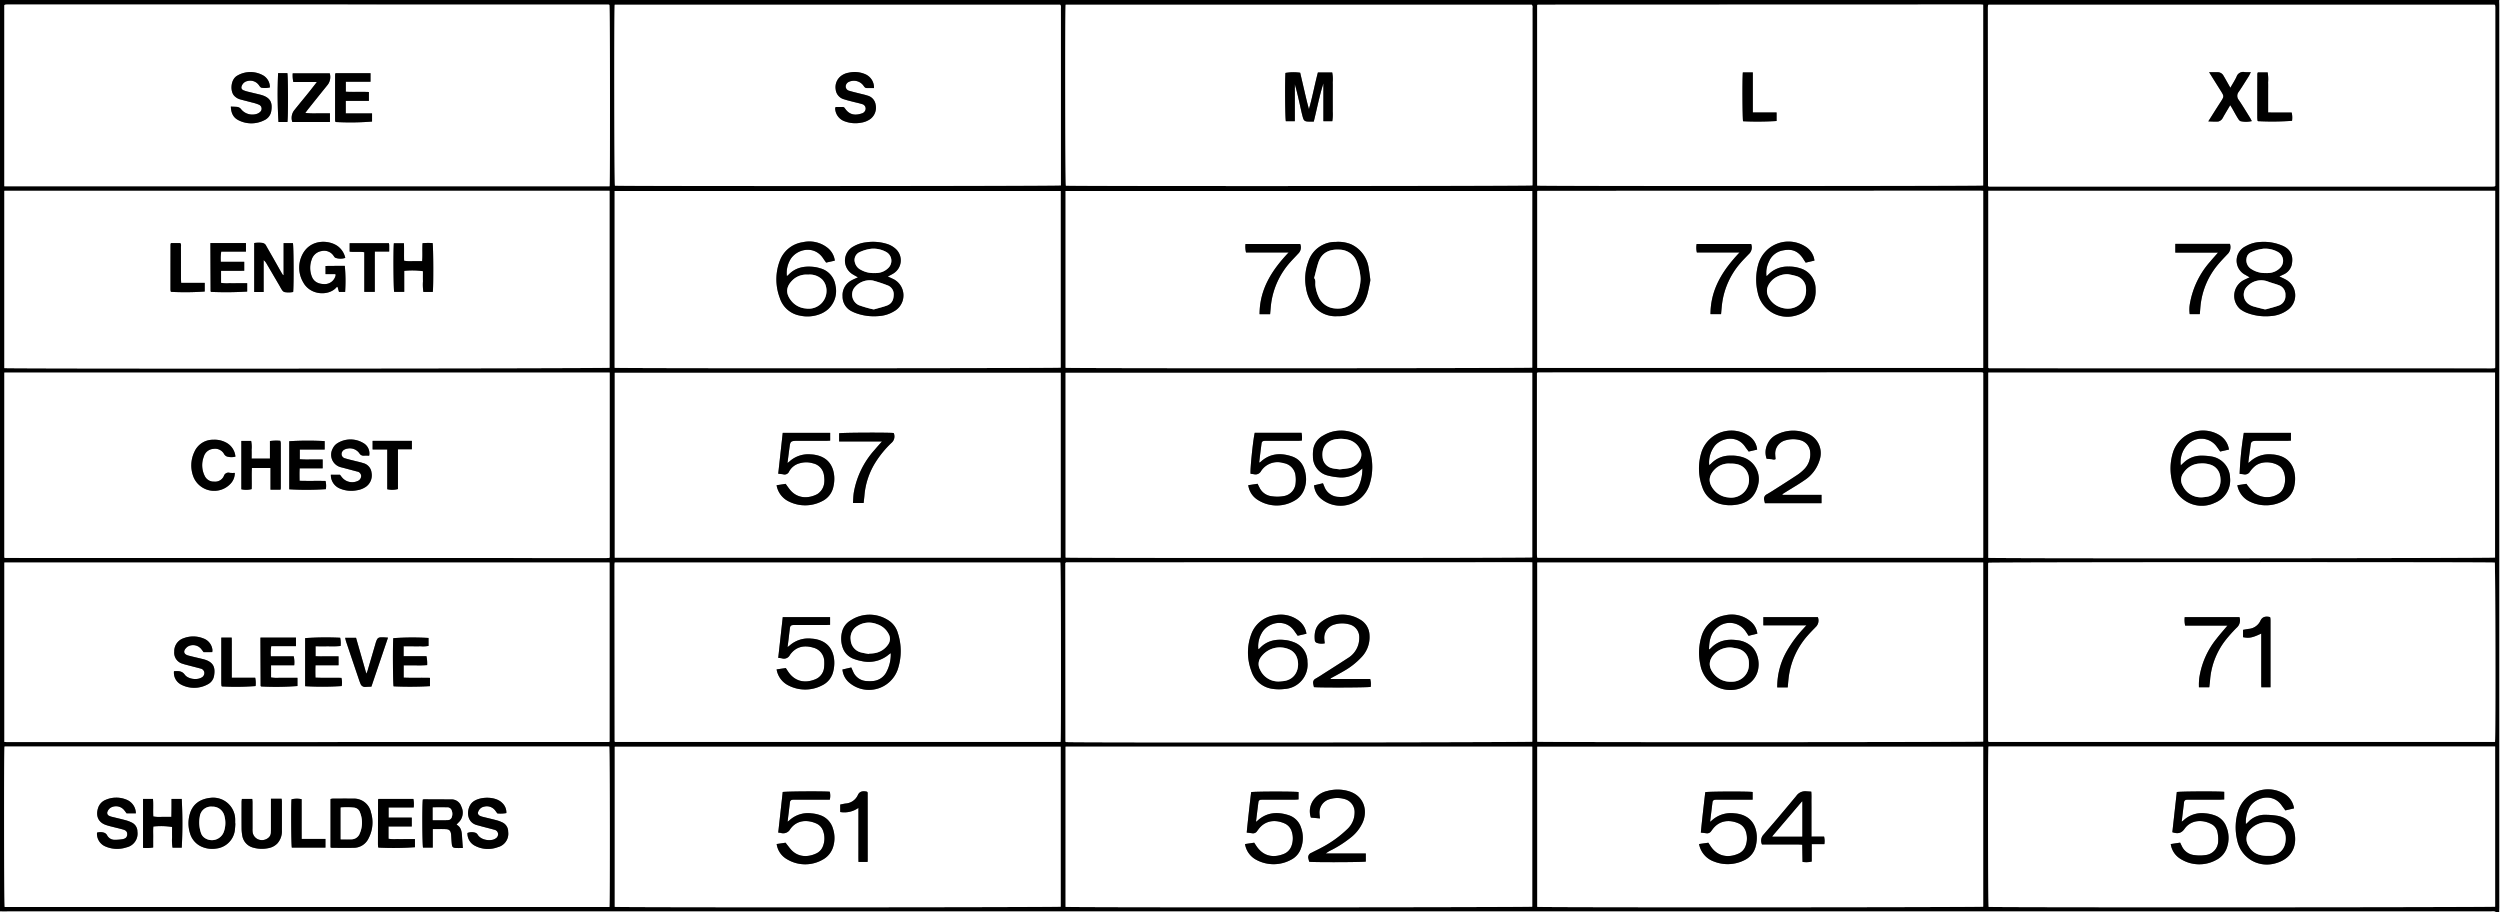 <svg xmlns="http://www.w3.org/2000/svg" viewBox="0 0 755.762 275.762"><rect x="0" y="0" width="755.762" height="275.762" fill="#808080" stroke="none"/><defs><style>.cls-1{fill:#fff;}</style></defs><title>hoodie</title><g id="Слой_2" data-name="Слой 2"><g id="Слой_1-2" data-name="Слой 1"><path d="M.24,275.76V.24H755.76c.02.439.059.877.059,1.316q.004,136.504,0,273.009c0,.479-.038.957-.059,1.436h-.96c-.534-.421-1.158-.211-1.734-.211q-375.035-.016-750.071-.009c-.56,0-1.119.031-1.679.031C.957,275.81.599,275.778.24,275.76ZM184.541,112.888H1.559v55.902c.126.062.194.126.262.126q90.839.017,181.678.024c.28,0,.559-.016.838-.031.033-.002.065-.041.095-.065.031-.025.06-.053.108-.096ZM1.554,56.557H184.5c.215-1.372.17-53.926-.043-54.842a1.249,1.249,0,0,0-.322-.086Q93.245,1.616,2.355,1.615a5.038,5.038,0,0,0-.592.059.218.218,0,0,0-.107.049.885.885,0,0,0-.102.143Zm.013,167.971c.404.021.681.049.958.049q90.895-.013,181.79-.033c.033,0,.066-.039.098-.063.032-.024.061-.051.093-.078V170.29H1.566Zm-.008-113.008c3.318.229,182.021.121,182.945-.101V57.92H1.559ZM601.367,1.67c-.073.126-.14.191-.145.26-.022.278-.034.558-.034.838q.017,26.813.04,53.627c0,.031.037.066.062.094.026.03.059.054.147.133q76.093,0,152.302-.001c.199,0,.399-.015.598-.031.033-.003.065-.04.095-.064.031-.025.06-.053.142-.126q0-26.921-.002-53.936c0-.199-.022-.399-.041-.597-.003-.033-.045-.064-.069-.095-.025-.031-.051-.062-.083-.101Zm-.048,167.21c3.31.229,152.262.121,153.185-.101V112.88H601.319ZM754.496,224.525c.196-2.255.116-53.291-.073-54.199-1.406-.187-152.128-.143-153.064.049a1.304,1.304,0,0,0-.085.327q-.01,26.579-.009,53.157a3.256,3.256,0,0,0,.054.474c.005.035.039.066.063.096.025.031.054.059.087.096ZM1.618,225.924c-.209,1.528-.157,47.587.053,48.501H184.465c.193-1.448.143-47.591-.047-48.501ZM754.541,57.928H601.319v53.502c.126.062.194.126.263.126q75.959.017,151.918.024c.279,0,.559-.016.838-.031.033-.002.065-.041.095-.065.031-.025.06-.053.108-.096ZM322.396,1.668c-.2,2.081-.127,53.803.063,54.69,1.368.201,140.031.15,141.05-.082V11.58c0-2.88.007-5.76-.007-8.64-.002-.42.143-.882-.21-1.273Zm-.019,167.122c1.615.2,140.151.148,141.067-.052V112.931H322.377ZM599.759,1.671c-.41-.025-.686-.057-.962-.057q-66.835.021-133.671.049a.185.185,0,0,0-.1.052.82.82,0,0,0-.089.105V56.336c1.292.207,133.815.175,134.821-.036ZM186.087,112.934v55.891H320.889V112.934Zm-.011-111.267c-.2,2.08-.127,53.803.062,54.689,1.367.201,133.791.15,134.81-.081l0-1.497V11.58c0-2.88.007-5.76-.007-8.64-.002-.42.143-.882-.21-1.273ZM463.454,170.26c-.384-.017-.62-.037-.855-.037q-70.018.014-140.035.033c-.032,0-.066.04-.097.064-.031.024-.06.051-.16.138,0,.337-0.0.734 0,1.131q.018,26.398.039,52.796c0,.033.033.068.056.097a.834.834,0,0,0,.089.081c2.849.21,140.027.112,140.964-.106ZM599.772,168.843V112.981c-.126-.067-.193-.13-.264-.136-.239-.02-.479-.026-.719-.026q-66.838.013-133.676.03c-.033,0-.067.036-.098.059-.032.024-.06.053-.15.133q0,27.394.002,54.896c0,.238.029.477.049.715a.204.204,0,0,0,.052.101.817.817,0,0,0,.11.09ZM322.377,111.428c1.596.199,140.147.148,141.067-.051V57.971H322.377ZM754.527,225.927H601.373c-.214,1.643-.153,47.606.056,48.471,1.386.186,152.186.137,153.098-.06Zm-289.563-1.459c1.539.196,133.875.148,134.803-.051V170.293H464.964Zm-144.118.054c.218-1.907.141-53.33-.075-54.229H186.071c-.021.263-.05.457-.05.651q.016,26.695.038,53.389a.19.19,0,0,0,.051.101.788.788,0,0,0,.1.088Zm278.92-166.583c-.378-.017-.614-.037-.85-.037q-66.89.014-133.78.034c-.032,0-.065.04-.096.064-.031.025-.059.053-.078.07v53.397H599.766ZM186.057,111.429c1.611.2,133.91.148,134.827-.052V57.971H186.057Zm136.319,162.962c1.663.202,140.158.146,141.067-.055v-48.366H322.375Zm-136.292-.001c1.569.197,133.88.147,134.803-.052V225.973H186.084Zm278.88-0c1.565.197,133.879.147,134.803-.052V225.973H464.964Z" transform="translate(-0.24 -0.24)"/><path class="cls-1" d="M.24,275.76c.359.018.717.05,1.076.051.559.001,1.119-.031,1.679-.031q375.035-.002,750.071.009c.577,0,1.201-.21,1.734.211H1.32c-.32,0-.641.009-.959-.011C.316,275.987.28,275.84.24,275.76Z" transform="translate(-0.24 -0.24)"/><path class="cls-1" d="M755.76,276c.02-.479.059-.957.059-1.436q.004-136.504,0-273.009c0-.439-.038-.877-.059-1.316.08.04.227.076.229.121C756.009.679,756,1,756,1.32v273.6c0,.32.009.641-.011.959C755.986,275.924,755.84,275.96,755.76,276Z" transform="translate(-0.24 -0.24)"/><path class="cls-1" d="M184.541,112.888V168.748c-.048.043-.077.071-.108.096-.03.024-.062.063-.095.065-.279.015-.559.031-.838.031q-90.839-.009-181.678-.024c-.068,0-.137-.064-.262-.126V112.888ZM85.029,148.27a2.604,2.604,0,0,0,.092-.437q.007-6.832,0-13.665a3.029,3.029,0,0,0-.164-.678,13.875,13.875,0,0,0-3.113.082v5.302H76.306c0-.935.026-1.807-.007-2.677a9.202,9.202,0,0,0-.137-2.669h-2.959v14.623a6.574,6.574,0,0,0,3.114-.051c.082-2.121-.058-4.262.074-6.373h5.628v6.542ZM100.26,143.764a4.371,4.371,0,0,0,2.631,4.117,8.784,8.784,0,0,0,5.275.564,6.512,6.512,0,0,0,2.659-1.026,4.235,4.235,0,0,0,1.731-4.313,3.337,3.337,0,0,0-2.547-2.868c-.712-.251-1.462-.396-2.195-.585-1.081-.279-2.174-.519-3.24-.847a1.347,1.347,0,0,1-1.078-1.289,1.546,1.546,0,0,1,.964-1.409,3.026,3.026,0,0,1,.908-.271,3.524,3.524,0,0,1,3.554,1.487,1.396,1.396,0,0,0,1.311.665c.546-.022,1.093-.005,1.614-.005a3.57,3.57,0,0,0-1.817-3.836,7.462,7.462,0,0,0-7.859.124,3.713,3.713,0,0,0-1.312,1.507,3.898,3.898,0,0,0,2.482,5.721c.19.059.387.096.58.147q2.139.569,4.278,1.139a1.414,1.414,0,0,1,1.222,1.297,1.642,1.642,0,0,1-1.082,1.578,3.974,3.974,0,0,1-4.515-.883c-.297-.317-.543-.681-.805-1.013Zm-1.872-7.634v-2.537a89.333,89.333,0,0,0-10.705.031v14.534a86.79,86.79,0,0,0,11.057-.042,5.818,5.818,0,0,0-.093-2.477c-2.611-.063-5.192.031-7.847-.055-.017-1.309-.051-2.485.027-3.757h6.955V139.139c-1.216,0-2.365.013-3.513-.004a30.395,30.395,0,0,1-3.405-.066v-2.94Zm-26.978,2.153a5.309,5.309,0,0,0-3.007-4.35,7.345,7.345,0,0,0-3.713-.756,6.103,6.103,0,0,0-5.647,3.596,9.496,9.496,0,0,0-.251,7.795,6.76,6.76,0,0,0,11.136,1.91,4.717,4.717,0,0,0,1.301-3.28,8.795,8.795,0,0,1-1.506-.015,1.435,1.435,0,0,0-1.805.952,2.864,2.864,0,0,1-2.913,1.703,3.017,3.017,0,0,1-2.898-1.767,7.224,7.224,0,0,1-.247-5.808,3.213,3.213,0,0,1,2.901-2.324,3.095,3.095,0,0,1,3.239,1.577,1.668,1.668,0,0,0,.874.735A4.784,4.784,0,0,0,71.409,138.283Zm41.473-4.769v2.594h4.427v12.033a6.691,6.691,0,0,0,3.234-.058V136.048h4.207v-2.534Z" transform="translate(-0.24 -0.24)"/><path class="cls-1" d="M1.554,56.557V1.865a.885.885,0,0,1,.102-.143.218.218,0,0,1,.107-.049,5.038,5.038,0,0,1,.592-.059q90.89.003,181.779.014a1.249,1.249,0,0,1,.322.086c.213.916.259,53.47.043,54.842ZM70.025,32.463c.084,2.01.773,3.408,2.434,4.18a8.51,8.51,0,0,0,7.632-.043,3.638,3.638,0,0,0,2.145-2.721c.396-2.361-.066-3.974-2.711-4.844-.265-.087-.535-.161-.807-.227-1.047-.255-2.098-.496-3.143-.76a10.272,10.272,0,0,1-1.715-.512c-.679-.306-.803-.809-.47-1.489a2.265,2.265,0,0,1,1.623-1.3A3.215,3.215,0,0,1,78.584,26.092c.194.274.481.653.747.672a6.14,6.14,0,0,0,2.498-.103,4.116,4.116,0,0,0-1.925-3.559,7.813,7.813,0,0,0-8.076.091c-1.912,1.226-2.039,4.669-.787,5.995a3.867,3.867,0,0,0,1.821,1.101c1.193.327,2.397.614,3.59.94a12.352,12.352,0,0,1,2.049.648,1.308,1.308,0,0,1,.297,2.266,2.661,2.661,0,0,1-.816.486A4.397,4.397,0,0,1,73.2,33.352a1.824,1.824,0,0,0-1.277-.795C71.339,32.505,70.75,32.497,70.025,32.463Zm31.644-10.09a2.049,2.049,0,0,0-.122.432q-.011,6.836-.01,13.672a3.103,3.103,0,0,0,.055.474c.005.033.046.061.072.091.026.03.054.059.075.083a80.194,80.194,0,0,0,10.97-.139V34.516H104.764V30.724h6.992V28.055c-2.357-.106-4.66.043-6.977-.086V24.948h7.468V22.373Zm-12.944.028a9.474,9.474,0,0,0,.191,2.629H96.037c-.914,1.168-1.709,2.209-2.531,3.229-1.378,1.71-2.787,3.396-4.155,5.114a3.789,3.789,0,0,0-.744,3.74H99.986V34.499c-1.269,0-2.462.02-3.653-.006a25.432,25.432,0,0,1-3.804-.109c.379-.505.652-.889.945-1.256q2.804-3.51,5.62-7.011a3.888,3.888,0,0,0,.831-3.717ZM84.311,22.339a141.469,141.469,0,0,0,.111,14.778H87.124c.246-1.157.226-13.841-.018-14.778Z" transform="translate(-0.24 -0.24)"/><path class="cls-1" d="M1.566,224.528V170.29H184.505v54.114c-.032.027-.062.054-.093.078-.031.023-.065.063-.098.063q-90.895.02-181.79.033C2.247,224.577,1.97,224.549,1.566,224.528Zm62.831-27.155a3.023,3.023,0,0,0,.065-.642,4.152,4.152,0,0,0-2.744-3.492,8.146,8.146,0,0,0-5.974-.054,4.111,4.111,0,0,0-2.824,4.047,3.433,3.433,0,0,0,2.513,3.654c.562.201,1.147.337,1.726.49,1.234.327,2.474.633,3.705.971A1.417,1.417,0,0,1,62.02,203.581a1.557,1.557,0,0,1-.948,1.534c-1.399.778-4.019.396-4.969-.903-.907-1.239-2.038-1.12-3.267-1.057a4.066,4.066,0,0,0,2.093,4.011,8.504,8.504,0,0,0,8.055-.018,3.538,3.538,0,0,0,1.96-2.584c.456-2.567-.214-4.048-2.653-4.873-.302-.102-.613-.179-.923-.254-1.396-.339-2.801-.645-4.187-1.017-1.414-.379-1.653-1.32-.616-2.361a2.566,2.566,0,0,1,.887-.58,3.188,3.188,0,0,1,3.668,1.02c.248.304.47.629.653.876Zm31.237-1.755c1.374,0,2.611.019,3.847-.005a26.389,26.389,0,0,0,3.715-.091,7.686,7.686,0,0,0-.123-2.488,89.023,89.023,0,0,0-10.591.113v14.533a87.077,87.077,0,0,0,11.056-.043,5.827,5.827,0,0,0-.09-2.467c-2.613-.095-5.196.046-7.845-.083-.032-1.29-.048-2.465.011-3.737h6.966V198.659c-1.213,0-2.361.009-3.508-.003-1.141-.012-2.288.056-3.44-.05Zm26.639,5.76c1.291,0,2.449.012,3.606-.003a31.62,31.62,0,0,0,3.492-.072,10.082,10.082,0,0,0-.217-2.686H122.255v-2.998h2.577c.839,0,1.679.021,2.517-.006a9.038,9.038,0,0,0,2.438-.112V193.099a80.331,80.331,0,0,0-10.65.064c-.193,1.739-.123,13.714.086,14.559a106.632,106.632,0,0,0,10.999-.056V205.164c-2.694-.084-5.314.049-7.949-.077Zm-43.299-8.385c0,.468-.001.821 0,1.175q.027,6.709.057,13.418c0.0.031.044.063.069.092.026.03.056.057.084.085a84.068,84.068,0,0,0,10.978-.134V205.139l-2.658,0c-.919,0-1.838.022-2.756-.006a10.815,10.815,0,0,1-2.568-.1v-3.67h7.004a8.26,8.26,0,0,0-.148-2.714h-6.92a13.403,13.403,0,0,1,.123-3.074H89.712v-2.58Zm25.6.048c.118.463.19.843.312,1.205q1.907,5.671,3.83,11.337c.153.453.312.905.503,1.343a1.435,1.435,0,0,0,1.492.974c.589-.036,1.178-.059,1.805-.09l5.015-14.814c-.693-.04-1.2-.089-1.707-.093-1.201-.009-1.453.166-1.868,1.26-.099.26-.169.531-.247.799q-1.176,4.018-2.353,8.036c-.073.246-.193.478-.367.9-1.078-3.751-2.099-7.305-3.119-10.857Zm-37.435-.054c0,4.63-.001,9.137.003,13.644 0.0.317.036.634.06.951a.195.195,0,0,0,.06.096.779.779,0,0,0,.092.076,77.999,77.999,0,0,0,10.147-.114,7.574,7.574,0,0,0-.115-2.525H70.306v-4.116c0-1.318.004-2.635-.001-3.953-.006-1.342.025-2.686-.024-4.059Z" transform="translate(-0.24 -0.24)"/><path class="cls-1" d="M1.559,111.52V57.92H184.504v53.498C183.58,111.641,4.877,111.749,1.559,111.52ZM85.979,83.372l-.183.044c-.205-.332-.419-.657-.612-.996-.731-1.284-1.452-2.574-2.182-3.859-.75-1.319-1.512-2.633-2.259-3.954a1.524,1.524,0,0,0-1.163-.931,8.597,8.597,0,0,0-2.489.034V88.506h2.847v-3.286q0-1.62 0-3.239.001-1.557.004-3.113a3.784,3.784,0,0,1,.89,1.078q1.944,3.306,3.877,6.618c.282.483.531.99.857,1.44a1.298,1.298,0,0,0,.731.539,7.059,7.059,0,0,0,2.561-.034c.226-1.745.158-13.943-.067-14.766H85.979Zm15.669-.271c.037.196.08.281.061.347A3.361,3.361,0,0,1,98.314,86.123c-1.964-.024-3.296-.791-3.87-2.446a7.253,7.253,0,0,1,.005-4.935,3.742,3.742,0,0,1,3.012-2.611,3.413,3.413,0,0,1,3.657,1.489c.156.223.353.518.582.573a4.614,4.614,0,0,0,2.915.01,5.986,5.986,0,0,0-2.429-3.654c-2.873-1.916-8.565-2.015-10.786,3.174a8.706,8.706,0,0,0,.501,7.86c2.218,4.074,7.883,4.138,10.054,1.503.057-.07.183-.083.323-.142l.444,1.552H104.573a49.197,49.197,0,0,0-.097-7.877c-.936,0-1.891-.004-2.846.001-.987.005-1.973.018-2.976.028v2.452Zm29.422,5.399c.234-1.466.184-13.838-.055-14.773a20.018,20.018,0,0,0-3.032.03c-.135,1.873.051,3.621-.123,5.423-.965,0-1.839.023-2.712-.006a11.346,11.346,0,0,1-2.748-.118c-.047-1.782.023-3.526-.042-5.272h-3.053c-.2,1.907-.125,13.786.091,14.686h3.042v-6.348a22.762,22.762,0,0,1,5.659.099c0,1.003-.021,2.035.006,3.067a15.056,15.056,0,0,0,.125,3.211ZM63.854,73.714c0,.427-.001.739 0,1.051q.026,6.768.056,13.536c0.0.031.042.064.067.093.026.03.056.057.084.085A102.948,102.948,0,0,0,74.963,88.379v-2.52H72.254c-.879,0-1.758.024-2.636-.007a10.089,10.089,0,0,1-2.555-.105V82.104c2.382-.017,4.683.008,7.009-.016V79.384H66.995a13.553,13.553,0,0,1,.124-3.091h7.474V73.714Zm42.088.045V76.311c1.494.189,2.932-.071,4.432.175V88.479h3.165V84.386c0-1.319-.003-2.639.001-3.958.004-1.343-.019-2.688.018-4.142h4.338c0-.752.006-1.388-.004-2.023a3.156,3.156,0,0,0-.097-.504ZM51.914,73.729a2.151,2.151,0,0,0-.12.439q-.013,6.767-.013,13.533a5.05,5.05,0,0,0,.057.592.209.209,0,0,0,.056.099.683.683,0,0,0,.092.076,82.051,82.051,0,0,0,10.143-.1V85.76H55.006c-.024-.522-.057-.91-.058-1.298-.004-3.154.004-6.308-.01-9.461-.002-.418.15-.88-.213-1.271Z" transform="translate(-0.24 -0.24)"/><path class="cls-1" d="M601.367,1.67H754.378c.032.039.058.07.083.101.025.031.066.061.069.095.019.199.041.398.041.597q.003,26.991.002,53.936c-.082.073-.111.101-.142.126-.03.024-.062.062-.095.064-.199.015-.399.031-.598.031q-76.18.002-152.302.001c-.088-.079-.121-.103-.147-.133-.025-.028-.062-.062-.062-.094q-.023-26.813-.04-53.627c-0-.279.012-.559.034-.838C601.227,1.861,601.294,1.796,601.367,1.67ZM674.439,32.031c.233.369.384.592.518.826.594,1.04,1.16,2.097,1.786,3.117.221.36.542.841.886.908a7.383,7.383,0,0,0,3.349-.035c-.263-.473-.458-.862-.687-1.229-1.078-1.728-2.118-3.483-3.27-5.161a1.944,1.944,0,0,1,.033-2.508c1.037-1.515,1.995-3.085,2.973-4.64.218-.347.383-.727.657-1.257a13.583,13.583,0,0,1-1.874-.014,2.098,2.098,0,0,0-2.454,1.408c-.515,1.095-1.179,2.119-1.868,3.332-.339-.599-.571-1.012-.805-1.423-.414-.729-.811-1.469-1.25-2.182a1.991,1.991,0,0,0-1.621-1.097c-.852-.032-1.707-.004-2.746-.002,1.218,1.947,2.31,3.708,3.419,5.46,1.172,1.851,1.163,1.836-.059,3.715-1.194,1.836-2.35,3.697-3.615,5.692,1.111.025,2.062.11,3.0.036A2.081,2.081,0,0,0,671.888,36.329a4.018,4.018,0,0,0,.555-.917C673.087,34.319,673.733,33.227,674.439,32.031Zm8.355-9.895a1.778,1.778,0,0,0-.144.429q-.017,6.589-.019,13.178c-0.0.317.043.634.071.951.003.034.042.067.068.097a1.087,1.087,0,0,0,.084.078A80.722,80.722,0,0,0,693.133,36.76a6.707,6.707,0,0,0-.109-2.489c-2.374-.037-4.714.019-7.118-.034V28.109c0-.998.024-1.997-.007-2.995a12.435,12.435,0,0,0-.13-2.978Z" transform="translate(-0.24 -0.24)"/><path class="cls-1" d="M601.319,168.88V112.88H754.504v55.898C753.581,169.001,604.629,169.109,601.319,168.88Zm72.745-32.738a6.146,6.146,0,0,0-3.205-4.551,9.551,9.551,0,0,0-13.593,5.045,16.239,16.239,0,0,0-.307,9.443,8.85,8.85,0,0,0,3.315,5.136,9.064,9.064,0,0,0,9.512,1.026,7.333,7.333,0,0,0,4.602-7.651,6.682,6.682,0,0,0-5.79-6.382,17.135,17.135,0,0,0-2.859-.214,7.594,7.594,0,0,0-5.243,2.014c-.293.263-.578.534-.992.917a7.638,7.638,0,0,1,1.89-6.097,5.724,5.724,0,0,1,8.953.405c.36.474.688.974,1.062,1.507C672.26,136.548,673.104,136.358,674.064,136.142Zm2.538,10.789a6.792,6.792,0,0,0,3.933,5.017,11.123,11.123,0,0,0,9.73-.145,6.297,6.297,0,0,0,3.542-4.57,10.301,10.301,0,0,0,.236-2.854c-.224-3.225-1.819-5.733-5.306-6.536a8.921,8.921,0,0,0-1.659-.232,8.502,8.502,0,0,0-6.629,2.18,5.829,5.829,0,0,1-.556.401c.257-1.928.477-3.666.724-5.401.143-1.006.358-1.194,1.369-1.279.318-.027.639-.01.959-.011q4.318-.001,8.637-.003c.388-.001.776-.035,1.22-.057v-2.348H678.552a98.473,98.473,0,0,0-1.26,12.401c.39.041.791.062,1.183.13a1.778,1.778,0,0,0,1.949-.831,8.494,8.494,0,0,1,1.267-1.433c2.25-2.078,6.117-1.507,7.873-.032,2.058,1.73,1.957,6.426-.295,8.057a6.485,6.485,0,0,1-7.698-.241,18.475,18.475,0,0,1-1.668-1.873c-.203-.237-.371-.504-.561-.766C678.435,146.647,677.576,146.78,676.602,146.931Z" transform="translate(-0.24 -0.24)"/><path class="cls-1" d="M754.496,224.525H601.469c-.034-.037-.063-.064-.087-.096-.024-.03-.058-.062-.063-.096a3.256,3.256,0,0,1-.054-.474q0-26.579.009-53.157a1.304,1.304,0,0,1,.085-.327c.936-.192,151.657-.236,153.064-.049C754.612,171.235,754.692,222.27,754.496,224.525Zm-80.88-35.163c-1.157,1.383-2.272,2.633-3.295,3.955a24.573,24.573,0,0,0-5.196,11.677c-.073.513-.112,1.032-.136,1.55-.023.497-.005.996-.005,1.463h3.127c.09-.801.192-1.51.248-2.224a22.352,22.352,0,0,1,4.724-12.091,42.834,42.834,0,0,1,3.27-3.655,2.946,2.946,0,0,0,.877-3.239H660.692a7.644,7.644,0,0,0,.134,2.563Zm10.212,2.406c0,1.494-0,2.845-0,4.195v3.954c0,1.358-.004,2.716.001,4.074.005,1.345-.026,2.692.022,4.01h2.774c0-6.802.001-13.508-.002-20.214-0-.278-.033-.556-.057-.833-.003-.033-.044-.063-.07-.094-.026-.03-.053-.059-.084-.092-1.201-.283-2.257-.115-2.832,1.12a4.291,4.291,0,0,1-3.565,2.469c-.577.086-1.15.2-1.695.296v2.202C680.13,193.237,681.144,193.041,683.828,191.768Z" transform="translate(-0.24 -0.24)"/><path class="cls-1" d="M1.618,225.924H184.418c.19.911.24,47.053.047,48.501H1.671C1.461,273.511,1.41,227.452,1.618,225.924ZM128.06,241.936c-.229,1.59-.171,13.681.063,14.543h2.943V250.88c1.436,0,2.748-.055,4.054.019.951.054,1.328.505,1.473,1.439.025.158.033.318.044.478.063.876.097,1.756.195,2.628.096.855.362,1.095,1.235,1.143.664.036,1.331.007,2.091.007-.09-1.28-.181-2.424-.249-3.569-.083-1.39-.251-2.735-1.65-3.476a2.108,2.108,0,0,1,.12-.177c.136-.146.269-.296.412-.435a4.088,4.088,0,0,0,.919-4.837,3.116,3.116,0,0,0-3.09-2.202c-2.714-.001-5.428-.021-8.142-.03A2.919,2.919,0,0,0,128.06,241.936Zm-27.895,14.481a1.713,1.713,0,0,0,.394.115c2.194.009,4.39.056,6.582-0a4.945,4.945,0,0,0,4.514-2.853,10.275,10.275,0,0,0,.752-7.779,5.252,5.252,0,0,0-5.494-4.231c-2.034-.038-4.068-.011-6.103-.002a3.598,3.598,0,0,0-.645.116ZM71.387,249.153l-.05-.004c0-.359.004-.719-.001-1.078a6.654,6.654,0,0,0-7.42-6.649c-3.401.359-5.435,2.059-6.253,4.746a10.083,10.083,0,0,0,.061,6.123,6.307,6.307,0,0,0,3.92,4.083,7.891,7.891,0,0,0,4.008.383,6.395,6.395,0,0,0,5.535-5.225A20.946,20.946,0,0,0,71.387,249.153Zm-27.907,7.398a11.676,11.676,0,0,0,3.066-.118c0-1.091-.01-2.127.003-3.162.013-1.064-.063-2.133.05-3.171a21.57,21.57,0,0,1,5.66.136c0,1.004-.022,2.038.006,3.07a13.896,13.896,0,0,0,.134,3.188h2.78a133.758,133.758,0,0,0-.004-14.733H52.094c0,.93.005,1.798-.001,2.667-.007.9-.025,1.8-.038,2.754-1.017,0-1.893.026-2.768-.007a10.358,10.358,0,0,1-2.706-.12c-.106-1.796.056-3.544-.096-5.292H43.48Zm107.107-10.416a9.481,9.481,0,0,0,2.731-.102,3.976,3.976,0,0,0-1.246-3.055c-2.078-2.135-6.992-1.989-9.008-.209-1.795,1.585-2.173,6.025,1.441,6.926.503.125.998.277,1.499.41,1.234.326,2.475.631,3.703.978a1.375,1.375,0,0,1,1.111,1.266,1.523,1.523,0,0,1-.893,1.45,2.655,2.655,0,0,1-.656.289c-1.733.404-3.788-.152-4.616-1.503a1.33,1.33,0,0,0-.696-.598,3.501,3.501,0,0,0-2.401.071,4.159,4.159,0,0,0,2.217,3.832,8.438,8.438,0,0,0,6.96.452,4.186,4.186,0,0,0,3.13-4.646,3.073,3.073,0,0,0-1.716-2.815,9.55,9.55,0,0,0-1.901-.701c-1.309-.355-2.635-.647-3.95-.98a4.132,4.132,0,0,1-1.008-.354.918.918,0,0,1-.438-1.319,2.294,2.294,0,0,1,1.669-1.415,3.173,3.173,0,0,1,3.498,1.236C150.201,245.603,150.386,245.859,150.587,246.135Zm-109.275-.026a4.493,4.493,0,0,0-2.944-4.17,8.033,8.033,0,0,0-6.078.053,3.958,3.958,0,0,0-2.401,2.522c-.66,2.019-.231,4.142,2.236,5.07a17.158,17.158,0,0,0,1.72.505c1.197.311,2.405.58,3.594.917.959.272,1.287.708,1.26,1.491-.027.802-.471,1.28-1.469,1.439a13.353,13.353,0,0,1-2.26.181,2.538,2.538,0,0,1-2.357-1.372,1.65,1.65,0,0,0-.84-.753,3.563,3.563,0,0,0-2.206-.039,4.164,4.164,0,0,0,2.48,4.148,8.934,8.934,0,0,0,6.428.3,4.243,4.243,0,0,0,3.306-4.757,2.997,2.997,0,0,0-1.662-2.72,10.246,10.246,0,0,0-2.009-.754c-1.307-.359-2.633-.65-3.949-.98a3.907,3.907,0,0,1-.9-.309.953.953,0,0,1-.469-1.403,2.325,2.325,0,0,1,1.464-1.324,3.191,3.191,0,0,1,3.639,1.138c.218.278.42.569.602.816Zm83.406,3.973V247.413h-7.002v-3.083H125.299a7.653,7.653,0,0,0-.097-2.57H114.67c-.072.134-.14.202-.141.27q-.023,6.653-.033,13.306c-0.0.318.03.636.051.954.002.033.038.066.062.096.025.031.056.057.084.085a89.837,89.837,0,0,0,10.985-.116v-2.455h-2.672c-.919,0-1.839.022-2.757-.006a11.313,11.313,0,0,1-2.563-.095v-3.718Zm-42.569-8.383v1.31q0,3.419-.001,6.838c-0.0.68.011,1.36-.017,2.039a2.059,2.059,0,0,1-.914,1.734,3.003,3.003,0,0,1-2.959.354,2.771,2.771,0,0,1-1.671-2.445,7.51,7.51,0,0,1-.009-.839q-.001-3.958-.004-7.916c-.001-.341-.05-.682-.077-1.016H73.377a7.667,7.667,0,0,0-.104.867c-.007,2.719-.016,5.438.004,8.157a11.26,11.26,0,0,0,.183,1.906,4.469,4.469,0,0,0,3.374,3.804,9.502,9.502,0,0,0,4.51.15,4.991,4.991,0,0,0,2.72-1.405,5.477,5.477,0,0,0,1.391-3.965c.011-2.918.006-5.837-.001-8.755a7.614,7.614,0,0,0-.09-.818Zm16.474,14.776v-2.629h-7.191c-.015-4.092.005-8.064-.011-12.009a6.841,6.841,0,0,0-3.055.042c-.172,2.033-.101,13.664.096,14.595Z" transform="translate(-0.24 -0.24)"/><path class="cls-1" d="M754.541,57.928v53.46c-.048.043-.077.071-.108.096-.03.024-.062.063-.095.065-.279.015-.559.031-.838.031q-75.959-.009-151.918-.024c-.068,0-.137-.064-.263-.126V57.928Zm-65.247,25.875c.507-.236.867-.388,1.213-.566a4.323,4.323,0,0,0,2.486-2.764c.625-2.585-.064-4.712-2.581-5.883a14.259,14.259,0,0,0-7.01-1.184,9.714,9.714,0,0,0-4.32,1.294,4.823,4.823,0,0,0-.043,8.64c.407.241.82.471,1.285.737-.751.36-1.44.652-2.093,1.009a5.369,5.369,0,0,0-.784,8.59,8.527,8.527,0,0,0,1.858,1.067,15.882,15.882,0,0,0,7.404,1.042,9.561,9.561,0,0,0,5.015-1.773,5.418,5.418,0,0,0-.517-9.272C690.651,84.427,690.062,84.176,689.294,83.803ZM665.249,95.211c.123-1.287.176-2.448.353-3.59A22.903,22.903,0,0,1,670.381,80.661c.97-1.214,2.054-2.339,3.123-3.471a2.945,2.945,0,0,0,.849-3.223H657.85v2.627h12.922c-.884,1.013-1.66,1.869-2.401,2.755a25.815,25.815,0,0,0-6.11,12.676,10.151,10.151,0,0,0-.059,3.186Z" transform="translate(-0.24 -0.24)"/><path class="cls-1" d="M322.396,1.668H463.291c.353.391.208.853.21,1.273.014,2.88.007,5.76.007,8.64V56.275c-1.019.232-139.683.283-141.05.082C322.269,55.471,322.196,3.749,322.396,1.668Zm76.252,20.471c-.974,3.691-1.657,7.437-2.712,11.098-.513-1.835-.935-3.657-1.358-5.479-.431-1.857-.864-3.715-1.287-5.533a14.096,14.096,0,0,0-4.452.063c-.193,2.541-.106,13.684.118,14.59h2.717V25.699c.68,2.334,1.184,4.673,1.702,7.007.225,1.013.447,2.028.728,3.026.279.99.608,1.219,1.622,1.257.551.021,1.103.004,1.674.004.98-3.914,1.698-7.773,2.908-11.531V36.879h2.696a14.215,14.215,0,0,0,.121-3.02c.027-.959.006-1.919.006-2.878V27.983c0-.959.029-1.92-.008-2.878a10.439,10.439,0,0,0-.152-2.966Z" transform="translate(-0.24 -0.24)"/><path class="cls-1" d="M322.377,168.789V112.931H463.443V168.737C462.527,168.937,323.991,168.989,322.377,168.789Zm75.112-21.833A5.879,5.879,0,0,0,399.482,150.9a9.211,9.211,0,0,0,14.713-3.994,17.398,17.398,0,0,0,.042-10.839,6.945,6.945,0,0,0-3.502-4.365,10.513,10.513,0,0,0-10.42.173,5.785,5.785,0,0,0-3.028,3.97,10.562,10.562,0,0,0-.135,2.384,5.83,5.83,0,0,0,4.398,5.743,19.184,19.184,0,0,0,3.292.562,8.36,8.36,0,0,0,6.439-1.998c.228-.191.461-.375.818-.665a13.42,13.42,0,0,1-1.289,5.823,5.122,5.122,0,0,1-4.229,2.756,9.453,9.453,0,0,1-1.675.004,4.714,4.714,0,0,1-4.263-2.993c-.155-.358-.295-.721-.461-1.127Zm-19.893-.038a6.201,6.201,0,0,0,3.007,4.527,10.6,10.6,0,0,0,10.959.154,6.43,6.43,0,0,0,3.048-3.71,8.362,8.362,0,0,0,.397-3.784c-.337-2.72-1.489-4.962-4.222-5.888-3.376-1.143-6.617-.935-9.409,1.61-.115.104-.247.189-.384.294a.871.871,0,0,1-.074-.268c.222-1.824.442-3.647.682-5.469.082-.627.294-.811.928-.873.278-.027.56-.008.84-.008q4.62-.001,9.24-.003c.381-.001.762-.045,1.184-.071a7.562,7.562,0,0,0-.088-2.35H379.549c-.534,2.314-1.471,11.575-1.245,12.391.337.044.692.08,1.044.14a1.868,1.868,0,0,0,2.051-.864,5.928,5.928,0,0,1,6.809-2.526,4.326,4.326,0,0,1,3.59,3.293,9.212,9.212,0,0,1,.116,2.737,4.267,4.267,0,0,1-3.693,3.98,10.901,10.901,0,0,1-3.456.038,4.666,4.666,0,0,1-3.769-2.609c-.197-.379-.382-.764-.582-1.164C379.472,146.634,378.609,146.765,377.596,146.917Z" transform="translate(-0.24 -0.24)"/><path class="cls-1" d="M599.759,1.671V56.299c-1.006.211-133.528.243-134.821.036V1.82a.82.82,0,0,1,.089-.105.185.185,0,0,1,.1-.052q66.835-.028,133.671-.049C599.073,1.614,599.348,1.646,599.759,1.671ZM527.108,22.121c-.188,1.934-.125,13.9.068,14.776a92.261,92.261,0,0,0,10.133-.075v-2.583h-7.184v-12.118Z" transform="translate(-0.24 -0.24)"/><path class="cls-1" d="M186.087,112.934H320.889v55.891H186.087Zm49.416,30.512c.578.069,1.049.1,1.511.186a1.486,1.486,0,0,0,1.776-.853,5.048,5.048,0,0,1,3.227-2.499,7.032,7.032,0,0,1,4.016.032,4.247,4.247,0,0,1,3.277,3.458c.346,2.072.212,4.096-1.621,5.576a2.941,2.941,0,0,1-.498.333c-2.338,1.198-5.798,1.548-8.219-1.497-.419-.527-.799-1.085-1.228-1.67l-2.734.419a6.684,6.684,0,0,0,3.768,4.941,11.058,11.058,0,0,0,9.944-.1,6.256,6.256,0,0,0,3.473-4.486,10.32,10.32,0,0,0,.246-2.972c-.251-3.272-1.897-5.668-5.251-6.458a9.111,9.111,0,0,0-1.777-.25,8.475,8.475,0,0,0-6.525,2.148c-.133.129-.29.233-.589.471.244-1.876.445-3.575.693-5.267.171-1.168.437-1.377,1.631-1.452.279-.018.56-.006.84-.006q4.259-0,8.519-.003c.388-.001.776-.035,1.223-.056v-2.349h-14.338C236.408,135.228,235.959,139.301,235.503,143.446Zm18.41-9.748h12.949c-.822.936-1.545,1.732-2.237,2.554a25.994,25.994,0,0,0-6.273,12.858c-.163,1.056-.18,2.113-.244,3.192h3.21c.09-.832.187-1.583.249-2.336a22.318,22.318,0,0,1,3.362-10.005,30.714,30.714,0,0,1,4.784-5.819,2.548,2.548,0,0,0,.699-2.999c-1.881-.191-15.574-.128-16.499.08Z" transform="translate(-0.24 -0.24)"/><path class="cls-1" d="M186.076,1.668H320.731c.353.391.208.853.21,1.273.014,2.88.007,5.76.007,8.64V54.779l0,1.497c-1.019.232-133.444.283-134.81.081C185.949,55.471,185.876,3.747,186.076,1.668Zm78.375,25.191a4.387,4.387,0,0,0-2.82-4.262,8.047,8.047,0,0,0-4.816-.383,5.182,5.182,0,0,0-2.392,1.033,4.279,4.279,0,0,0-1.55,4.048,3.426,3.426,0,0,0,2.582,2.977c.829.279,1.685.479,2.532.701.964.252,1.945.446,2.893.746a1.383,1.383,0,0,1,.931,1.901,1.566,1.566,0,0,1-1.049.911c-2.089.707-3.687.37-4.917-1.279-.235-.314-.406-.69-.905-.675-.707.021-1.416.005-2.062.005a1.664,1.664,0,0,0-.151.33,1.43,1.43,0,0,0,.002.357,4.289,4.289,0,0,0,2.889,3.649,9.19,9.19,0,0,0,4.949.406,6.488,6.488,0,0,0,2.757-1.092A4.27,4.27,0,0,0,264.941,31.87a3.321,3.321,0,0,0-2.527-2.749c-.712-.249-1.462-.394-2.195-.583-1.08-.279-2.173-.518-3.237-.849a1.36,1.36,0,0,1-1.086-1.284,1.557,1.557,0,0,1,.956-1.414,2.667,2.667,0,0,1,.788-.261,3.567,3.567,0,0,1,3.675,1.461c.235.336.468.661.927.666C262.951,26.864,263.661,26.859,264.451,26.859Z" transform="translate(-0.24 -0.24)"/><path class="cls-1" d="M463.454,170.26v54.197c-.937.218-138.115.316-140.964.106a.834.834,0,0,1-.089-.081c-.024-.029-.056-.064-.056-.097q-.022-26.398-.039-52.796c-0-.397-0-.795-0-1.131.1-.086.129-.114.16-.138.031-.024.065-.064.097-.064q70.018-.02,140.035-.033C462.834,170.223,463.07,170.243,463.454,170.26Zm-68.267,21.557a6.1,6.1,0,0,0-2.845-4.322,8.955,8.955,0,0,0-6.78-1.244,8.779,8.779,0,0,0-6.995,5.552,15.81,15.81,0,0,0-.044,11.259,7.776,7.776,0,0,0,6.087,5.369,13.294,13.294,0,0,0,3.933.095,7.398,7.398,0,0,0,6.948-8.201,6.276,6.276,0,0,0-4.222-5.978,9.837,9.837,0,0,0-2.192-.58c-3.083-.413-5.897.097-8.097,2.539a1.302,1.302,0,0,1-.345.176,8.05,8.05,0,0,1,1.036-4.871c1.788-3.256,7.173-4.593,9.902-.559.311.46.639.907.97,1.376Zm7.306,13.697-.025-.187c1.392-.769,2.806-1.503,4.172-2.317a21.924,21.924,0,0,0,4.985-3.901,8.754,8.754,0,0,0,2.624-6.831,5.613,5.613,0,0,0-2.934-4.796,10.31,10.31,0,0,0-11.322.526c-1.998,1.347-2.519,3.401-2.285,5.696a.936.936,0,0,0,.685.899,4.299,4.299,0,0,0,2.331.113c-.051-.452-.115-.846-.137-1.243a4.162,4.162,0,0,1,3.199-4.47,7.986,7.986,0,0,1,4.261-.037,3.957,3.957,0,0,1,3.109,3.911,7.799,7.799,0,0,1-.228,2.01,7.097,7.097,0,0,1-3.23,4.304c-2.838,1.859-5.709,3.669-8.568,5.496-.403.258-.817.501-1.23.743a1.317,1.317,0,0,0-.677,1.417c.051.384.157.761.231,1.109,1.554.193,16.175.145,17.147-.064a5.641,5.641,0,0,0-.138-2.38Z" transform="translate(-0.24 -0.24)"/><path class="cls-1" d="M599.772,168.843H465.08a.817.817,0,0,1-.11-.09.204.204,0,0,1-.052-.101c-.02-.238-.049-.476-.049-.715q-.003-27.475-.002-54.896c.09-.08.118-.109.15-.133.031-.023.065-.059.098-.059q66.838-.018,133.676-.03c.24,0,.48.006.719.026.071.006.138.068.264.136Zm-68.339-32.691a5.603,5.603,0,0,0-2.495-4.147,9.542,9.542,0,0,0-14.219,4.581,16.422,16.422,0,0,0,.131,10.921,7.728,7.728,0,0,0,5.472,5.091,11.5,11.5,0,0,0,4.638.249c3.256-.432,5.708-2.053,6.689-5.767a6.943,6.943,0,0,0-4.666-8.643,11.036,11.036,0,0,0-3.662-.461,7.918,7.918,0,0,0-5.806,2.413c-.145.147-.318.265-.578.48a8.3,8.3,0,0,1,1.54-5.663c1.762-2.45,6.691-3.707,9.272.008.361.519.749,1.02,1.127,1.534Zm7.69,13.69-.053-.222c.326-.207.652-.415.98-.62,1.896-1.187,3.842-2.301,5.675-3.577a11.088,11.088,0,0,0,4.66-6.333,6.378,6.378,0,0,0-3.852-7.832,11.001,11.001,0,0,0-9.07.31,5.802,5.802,0,0,0-2.95,3.025,5.608,5.608,0,0,0-.204,4.327c.475.043.907.092,1.342.119.451.028.915.306,1.36-.019-.039-.476-.096-.912-.106-1.35a4.137,4.137,0,0,1,3.21-4.349,8.04,8.04,0,0,1,4.265-.039,3.998,3.998,0,0,1,3.103,3.804,6.386,6.386,0,0,1-1.768,4.934,12.815,12.815,0,0,1-2.203,1.834c-2.396,1.59-4.829,3.123-7.253,4.67-.639.408-1.287.806-1.948,1.177a1.465,1.465,0,0,0-.757,1.617,10.496,10.496,0,0,0,.241,1.042h17.101v-2.519Z" transform="translate(-0.24 -0.24)"/><path class="cls-1" d="M322.377,111.428V57.971H463.444v53.406C462.524,111.577,323.973,111.628,322.377,111.428Zm82.224-15.607c4.05.134,7.828-1.842,9.106-7.038.286-1.161.505-2.339.745-3.512a1.826,1.826,0,0,0,.026-.594c-.147-1.106-.273-2.216-.472-3.312a9.307,9.307,0,0,0-5.378-7.299,10.2,10.2,0,0,0-4.575-.691,8.576,8.576,0,0,0-8.333,6.031,14.993,14.993,0,0,0-.661,7.902,12.087,12.087,0,0,0,1.88,4.88A8.516,8.516,0,0,0,404.601,95.821ZM384.201,95.229c.129-1.301.193-2.498.375-3.678a23.464,23.464,0,0,1,5.634-11.968c.784-.905,1.645-1.742,2.446-2.632a2.589,2.589,0,0,0,.633-2.948H376.764a7.423,7.423,0,0,0,.158,2.567h12.877C384.736,81.897,381.021,87.661,381.011,95.229Z" transform="translate(-0.24 -0.24)"/><path class="cls-1" d="M754.527,225.927v48.41c-.912.197-151.712.247-153.098.06-.208-.865-.27-46.828-.056-48.471Zm-60.786,18.689a6.128,6.128,0,0,0-3.186-4.533,9.521,9.521,0,0,0-13.602,5.016,16.418,16.418,0,0,0-.403,9.094,9.124,9.124,0,0,0,11.098,7.149c3.418-.778,6.68-3.133,6.414-8.006-.189-3.454-1.85-5.827-5.273-6.466a23.146,23.146,0,0,0-3.689-.308,6.818,6.818,0,0,0-5.169,2.13c-.204.206-.429.391-.748.679a9.39,9.39,0,0,1,.893-4.676c1.485-3.332,7.135-5.006,9.918-.992.159.23.327.453.494.678.21.283.422.564.631.844ZM656.948,251.822c1.626.541,2.719.357,3.694-1.027,1.993-2.829,5.56-2.806,8.074-1.449a3.468,3.468,0,0,1,1.834,2.269,10.482,10.482,0,0,1,.265,2.836,4.3,4.3,0,0,1-3.911,4.289,11.102,11.102,0,0,1-3.218.009,4.659,4.659,0,0,1-3.847-2.681c-.177-.348-.342-.703-.534-1.097l-2.837.436a6.268,6.268,0,0,0,3.082,4.557,10.609,10.609,0,0,0,10.751.193,6.451,6.451,0,0,0,3.209-3.865,8.797,8.797,0,0,0-.23-6.1,5.707,5.707,0,0,0-3.354-3.4,10.981,10.981,0,0,0-3.137-.688,8.143,8.143,0,0,0-6.505,2.172,4.762,4.762,0,0,1-.512.364c.25-2.06.484-3.959.71-5.858a.812.812,0,0,1,.772-.777,7.698,7.698,0,0,1,.958-.023q4.56-.002,9.119-.003c.426-.001.852-.035,1.3-.055v-2.309c-1.512-.204-13.439-.152-14.332.065C657.852,243.698,657.403,247.736,656.948,251.822Z" transform="translate(-0.24 -0.24)"/><path class="cls-1" d="M464.964,224.468v-54.175H599.767v54.124C598.839,224.617,466.503,224.665,464.964,224.468Zm63.878-32.024,2.655-.644a5.769,5.769,0,0,0-2.215-3.843,8.819,8.819,0,0,0-7.579-1.695,8.936,8.936,0,0,0-7.04,6.164,17.114,17.114,0,0,0-.375,8.879,9.208,9.208,0,0,0,14.505,5.745c4.42-3.058,3.49-9.074.959-11.386a7.475,7.475,0,0,0-4.074-1.856c-3.125-.472-5.978-.015-8.263,2.404a4.838,4.838,0,0,1-.525.391c.017-2.625.485-4.921,2.453-6.628a5.781,5.781,0,0,1,8.538,1.016C528.207,191.44,528.496,191.916,528.843,192.444Zm17.476-3.154c-.471.522-.737.816-1.002,1.11a36.568,36.568,0,0,0-4.896,6.636,21.755,21.755,0,0,0-2.912,11.002h3.168c.125-1.229.197-2.419.373-3.592a23.386,23.386,0,0,1,5.657-12.078c.759-.872,1.574-1.697,2.379-2.529a2.688,2.688,0,0,0,.696-3.031H533.309v2.483Z" transform="translate(-0.24 -0.24)"/><path class="cls-1" d="M320.846,224.522H186.21a.788.788,0,0,1-.1-.088.19.19,0,0,1-.051-.101q-.022-26.695-.038-53.389c-0-.194.029-.388.05-.651H320.771C320.986,171.192,321.064,222.615,320.846,224.522Zm-65.93-21.883a5.902,5.902,0,0,0,2.126,4.024,9.203,9.203,0,0,0,14.572-4.016,17.469,17.469,0,0,0,.03-11.082,6.759,6.759,0,0,0-3.321-4.089,10.339,10.339,0,0,0-10.832.248,5.595,5.595,0,0,0-2.724,3.647,8.299,8.299,0,0,0,.208,4.61,5.497,5.497,0,0,0,3.416,3.466,13.658,13.658,0,0,0,2.19.609,9.448,9.448,0,0,0,8.326-1.93c.147-.124.314-.224.615-.437a11.554,11.554,0,0,1-1.458,5.976,5.039,5.039,0,0,1-4.037,2.464,9.67,9.67,0,0,1-1.677.007,4.636,4.636,0,0,1-4.214-2.876c-.175-.393-.352-.785-.556-1.239Zm-18.044-15.846c-.457,4.113-.91,8.18-1.371,12.323a8.656,8.656,0,0,1,1.142.151,2.001,2.001,0,0,0,2.392-1.037c1.716-2.424,4.165-3.085,7.112-2.187a4.35,4.35,0,0,1,3.27,4.239,10.328,10.328,0,0,1-.052,1.675,4.232,4.232,0,0,1-2.711,3.658c-3.061,1.24-6.162.695-8.186-2.394-.216-.329-.433-.658-.676-1.028l-2.781.409a6.617,6.617,0,0,0,3.613,4.868,11.002,11.002,0,0,0,10.147-.046,6.191,6.191,0,0,0,3.404-4.396,10.388,10.388,0,0,0,.265-2.968c-.221-3.237-1.818-5.728-5.3-6.536a8.996,8.996,0,0,0-1.54-.219A8.535,8.535,0,0,0,239.032,195.311c-.184.168-.392.308-.715.559.1-.761.181-1.349.254-1.939.156-1.268.294-2.539.467-3.805.096-.697.311-.877,1.009-.938.278-.024.559-.008.839-.008q4.497-0,8.993-.002c.427-.001.853-.032,1.297-.051v-2.335Z" transform="translate(-0.24 -0.24)"/><path class="cls-1" d="M599.766,57.939v53.528H464.963v-53.397c.019-.017.047-.045.078-.07.03-.024.064-.064.096-.064q66.89-.02,133.78-.034C599.152,57.903,599.388,57.922,599.766,57.939ZM548.763,79.009a5.837,5.837,0,0,0-2.267-3.912,9.492,9.492,0,0,0-14.657,4.834,16.832,16.832,0,0,0-.254,8.639,9.154,9.154,0,0,0,11.079,7.183c3.53-.831,6.727-3.215,6.434-8.109a6.455,6.455,0,0,0-4.768-6.33,10.317,10.317,0,0,0-3.423-.486,8.149,8.149,0,0,0-6.317,2.65,1.8,1.8,0,0,1-.343.226,7.799,7.799,0,0,1,.781-4.451,5.645,5.645,0,0,1,4.152-3.303c2.471-.493,4.427-.104,6.109,2.417.111.166.212.339.32.506.168.26.339.519.501.767C547.029,79.421,547.87,79.221,548.763,79.009ZM517.33,95.212h3.193c.122-1.232.19-2.387.358-3.528A23.327,23.327,0,0,1,526.364,79.774c.802-.941,1.684-1.813,2.539-2.707a2.72,2.72,0,0,0,.709-3.072H513.141a6.367,6.367,0,0,0,.069,2.557h12.914C521.078,81.886,517.34,87.643,517.33,95.212Z" transform="translate(-0.24 -0.24)"/><path class="cls-1" d="M186.057,111.429V57.971H320.883v53.406C319.967,111.577,187.668,111.629,186.057,111.429ZM259.609,84.077c-.724.34-1.382.601-1.995.945a4.992,4.992,0,0,0-2.66,4.752,4.942,4.942,0,0,0,2.758,4.569,11.365,11.365,0,0,0,1.09.49,15.997,15.997,0,0,0,7.058.958,9.947,9.947,0,0,0,4.64-1.437,5.498,5.498,0,0,0-.411-9.848c-.443-.227-.905-.416-1.46-.668.668-.366,1.246-.633,1.771-.98a4.653,4.653,0,0,0,.741-7.257,6.881,6.881,0,0,0-2.877-1.656,14.299,14.299,0,0,0-6.282-.437,9.564,9.564,0,0,0-3.728,1.234,4.842,4.842,0,0,0-.047,8.538C258.647,83.548,259.1,83.788,259.609,84.077Zm-6.998-5.049a5.93,5.93,0,0,0-2.103-3.794,8.828,8.828,0,0,0-7.558-1.778,8.728,8.728,0,0,0-6.917,5.481,15.793,15.793,0,0,0-.054,11.369,7.807,7.807,0,0,0,6.113,5.348,10.491,10.491,0,0,0,6.35-.588,8.049,8.049,0,0,0,2.2-1.409,7.455,7.455,0,0,0,2.158-7.123,6.267,6.267,0,0,0-4.69-5.209,9.421,9.421,0,0,0-1.631-.373c-3.039-.377-5.819.106-8.003,2.493a1.886,1.886,0,0,1-.363.237,8.127,8.127,0,0,1,.949-4.807c1.827-3.355,7.309-4.697,10.044-.503.28.429.587.839.879,1.253Z" transform="translate(-0.24 -0.24)"/><path class="cls-1" d="M322.375,274.391V225.97H463.442v48.366C462.534,274.537,324.039,274.593,322.375,274.391Zm57.55-25.702c.26-2.108.493-4.081.753-6.05a.772.772,0,0,1,.778-.633,8.936,8.936,0,0,1,.959-.024q4.62-.002,9.239-.004c.38-.001.761-.045,1.145-.07v-2.223c-1.176-.22-13.342-.204-14.329.021-.479,4.044-.94,8.111-1.342,12.228.642.078,1.153.137,1.663.204a1.431,1.431,0,0,0,1.457-.625c.162-.228.33-.452.501-.674,2.017-2.618,5.018-2.898,7.766-1.7a3.923,3.923,0,0,1,2.24,2.526,6.644,6.644,0,0,1-.108,4.353,4.037,4.037,0,0,1-2.383,2.398c-3.168,1.251-6.158.648-8.197-2.398-.219-.327-.433-.658-.678-1.029-.926.139-1.821.274-2.771.417a6.533,6.533,0,0,0,3.417,4.764,10.995,10.995,0,0,0,10.473-.014,6.016,6.016,0,0,0,3.049-3.557,9.046,9.046,0,0,0,.012-6.117,5.77,5.77,0,0,0-3.618-3.762c-3.428-1.142-6.692-.978-9.531,1.583C380.303,248.408,380.173,248.496,379.925,248.689Zm19.345-1.029c-.05-.554-.105-.98-.126-1.408a4.174,4.174,0,0,1,3.106-4.43,7.792,7.792,0,0,1,4.377-.047,4.054,4.054,0,0,1,3.112,4.172,6.841,6.841,0,0,1-2.168,4.911,33.826,33.826,0,0,1-7.86,5.646c-.979.538-1.999,1.002-2.986,1.527a1.437,1.437,0,0,0-.927,1.848,7.319,7.319,0,0,0,.239.879c1.461.192,16.153.146,17.093-.058v-2.443H401.032a7.213,7.213,0,0,1,1.564-.977,33.288,33.288,0,0,0,5.66-3.587,12.416,12.416,0,0,0,3.965-4.879c1.653-3.993.057-8.15-4.352-9.417a11.838,11.838,0,0,0-6.28-.068,7.217,7.217,0,0,0-3.875,2.258,5.817,5.817,0,0,0-1.181,5.816Z" transform="translate(-0.24 -0.24)"/><path class="cls-1" d="M186.084,274.389V225.973H320.886V274.337C319.963,274.537,187.653,274.587,186.084,274.389Zm48.948-18.993a6.25,6.25,0,0,0,3.105,4.583,10.618,10.618,0,0,0,10.745.169,6.553,6.553,0,0,0,3.307-4.214,8.899,8.899,0,0,0-.146-5.195,6.002,6.002,0,0,0-3.79-4.041,10.347,10.347,0,0,0-2.676-.576,8.283,8.283,0,0,0-6.652,2.074c-.146.137-.322.243-.596.446.251-2.065.485-3.962.711-5.86a.813.813,0,0,1,.771-.777,7.643,7.643,0,0,1,.958-.023q4.556-.002,9.113-.001h1.204a4.949,4.949,0,0,0-.008-2.406c-2.054-.182-13.287-.112-14.22.096-.448,4.05-.898,8.122-1.356,12.26.346.047.58.056.802.112a2.413,2.413,0,0,0,2.831-1.168c1.998-2.777,5.141-2.895,7.842-1.707a3.801,3.801,0,0,1,2.118,2.335,6.562,6.562,0,0,1-.128,4.683,3.846,3.846,0,0,1-1.938,2.04c-2.254,1.09-5.492,1.427-7.843-1.357-.309-.366-.596-.749-.892-1.126-.193-.246-.384-.495-.58-.748Zm24.717-10.931c0,1.594 0,2.944,0,4.294q-0,1.977-0,3.954c-0,1.358-.004,2.716.001,4.074.005,1.346-.024,2.693.021,4.017h2.737c.016-.327.037-.563.037-.798q-.002-10.004-.01-20.008a.858.858,0,0,0-.046-.234.312.312,0,0,0-.068-.095c-.025-.031-.053-.06-.09-.101-1.131-.258-2.217-.192-2.752,1.013a4.391,4.391,0,0,1-3.751,2.571c-.538.081-1.069.206-1.586.307V245.716A7.367,7.367,0,0,0,259.749,244.466Z" transform="translate(-0.24 -0.24)"/><path class="cls-1" d="M464.964,274.389V225.973H599.766V274.337C598.843,274.537,466.529,274.587,464.964,274.389Zm48.91-18.992a6.948,6.948,0,0,0,4.591,5.312,11.209,11.209,0,0,0,9.063-.415,6.27,6.27,0,0,0,3.522-4.445,10.478,10.478,0,0,0,.271-2.968c-.207-3.26-1.835-5.748-5.277-6.552a9.277,9.277,0,0,0-1.539-.22,8.529,8.529,0,0,0-6.665,2.059c-.161.149-.34.278-.631.513.256-2.094.49-4.03.73-5.965a.783.783,0,0,1,.718-.698,5.9,5.9,0,0,1,.956-.036q4.556-.003,9.112-.001h1.345V239.665c-1.376-.218-13.417-.175-14.318.052-.472,4.046-.948,8.11-1.341,12.22.643.077,1.154.138,1.665.2a1.445,1.445,0,0,0,1.455-.628c.162-.228.33-.452.501-.673,2.014-2.612,5.011-2.895,7.761-1.698A3.913,3.913,0,0,1,528.032,251.661a6.588,6.588,0,0,1-.151,4.459,3.945,3.945,0,0,1-2.114,2.188c-2.945,1.317-6.211.964-8.343-2.173-.244-.36-.479-.726-.749-1.136C515.761,255.129,514.864,255.256,513.874,255.397Zm33.978-2.249c0-1.21 0-2.32,0-3.431q-0-1.679-0-3.357c0-1.159.01-2.318-.003-3.477-.012-1.106.057-2.216-.053-3.331-.627-.044-1.144-.075-1.659-.117a3.286,3.286,0,0,0-2.875,1.427q-2.958,3.542-5.928,7.074c-1.29,1.525-2.611,3.024-3.912,4.54a2.692,2.692,0,0,0-.516,3.055c1.364,0,2.718,0,4.071,0,1.319,0,2.638-.011,3.957.003,1.346.015,2.696-.067,4.138.066.027,1.774.052,3.47.078,5.19a7.117,7.117,0,0,0,2.784-.099v-5.27h3.826a5.684,5.684,0,0,0-.094-2.274Z" transform="translate(-0.24 -0.24)"/><path d="M85.029,148.27h-3.01v-6.542H76.39c-.132,2.111.008,4.252-.074,6.373a6.574,6.574,0,0,1-3.114.051V133.528h2.959a9.202,9.202,0,0,1,.137,2.669c.033.87.007,1.742.007,2.677h5.538v-5.302a13.875,13.875,0,0,1,3.113-.082,3.029,3.029,0,0,1,.164.678q.012,6.832,0,13.665A2.604,2.604,0,0,1,85.029,148.27Z" transform="translate(-0.24 -0.24)"/><path d="M100.26,143.764h2.758c.262.333.509.697.805,1.013a3.974,3.974,0,0,0,4.515.883,1.642,1.642,0,0,0,1.082-1.578,1.414,1.414,0,0,0-1.222-1.297q-2.139-.57-4.278-1.139c-.193-.051-.39-.088-.58-.147a3.898,3.898,0,0,1-2.482-5.721,3.713,3.713,0,0,1,1.312-1.507,7.462,7.462,0,0,1,7.859-.124,3.57,3.57,0,0,1,1.817,3.836c-.521,0-1.068-.017-1.614.005a1.396,1.396,0,0,1-1.311-.665,3.524,3.524,0,0,0-3.554-1.487,3.026,3.026,0,0,0-.908.271,1.546,1.546,0,0,0-.964,1.409,1.347,1.347,0,0,0,1.078,1.289c1.066.328,2.159.568,3.24.847.733.189,1.483.334,2.195.585a3.337,3.337,0,0,1,2.547,2.868,4.235,4.235,0,0,1-1.731,4.313,6.512,6.512,0,0,1-2.659,1.026,8.784,8.784,0,0,1-5.275-.564A4.371,4.371,0,0,1,100.26,143.764Z" transform="translate(-0.24 -0.24)"/><path d="M98.388,136.13H90.864v2.94a30.395,30.395,0,0,0,3.405.066c1.148.016,2.297.004,3.513.004v2.687H90.826c-.078,1.272-.044,2.448-.027,3.757,2.654.086,5.236-.008,7.847.055a5.818,5.818,0,0,1,.093,2.477,86.79,86.79,0,0,1-11.057.042V133.624a89.333,89.333,0,0,1,10.705-.031Z" transform="translate(-0.24 -0.24)"/><path d="M71.409,138.283a4.784,4.784,0,0,1-2.538-.032,1.668,1.668,0,0,1-.874-.735,3.095,3.095,0,0,0-3.239-1.577,3.213,3.213,0,0,0-2.901,2.324,7.224,7.224,0,0,0,.247,5.808,3.017,3.017,0,0,0,2.898,1.767,2.864,2.864,0,0,0,2.913-1.703,1.435,1.435,0,0,1,1.805-.952,8.795,8.795,0,0,0,1.506.015,4.717,4.717,0,0,1-1.301,3.28,6.76,6.76,0,0,1-11.136-1.91,9.496,9.496,0,0,1,.251-7.795,6.103,6.103,0,0,1,5.647-3.596,7.345,7.345,0,0,1,3.713.756A5.309,5.309,0,0,1,71.409,138.283Z" transform="translate(-0.24 -0.24)"/><path d="M112.882,133.513h11.868v2.534h-4.207v12.034a6.691,6.691,0,0,1-3.234.058v-12.033h-4.427Z" transform="translate(-0.24 -0.24)"/><path d="M70.025,32.463c.725.034,1.313.041,1.898.093a1.824,1.824,0,0,1,1.277.795,4.397,4.397,0,0,0,4.783,1.277,2.661,2.661,0,0,0,.816-.486,1.308,1.308,0,0,0-.297-2.266,12.352,12.352,0,0,0-2.049-.648c-1.193-.325-2.397-.613-3.59-.94a3.867,3.867,0,0,1-1.821-1.101c-1.252-1.325-1.125-4.769.787-5.995a7.813,7.813,0,0,1,8.076-.091A4.116,4.116,0,0,1,81.829,26.661a6.14,6.14,0,0,1-2.498.103c-.266-.019-.553-.398-.747-.672a3.215,3.215,0,0,0-3.572-1.345,2.265,2.265,0,0,0-1.623,1.3c-.333.68-.209,1.183.47,1.489a10.272,10.272,0,0,0,1.715.512c1.045.264,2.096.505,3.143.76.271.066.542.14.807.227,2.645.87,3.108,2.483,2.711,4.844a3.638,3.638,0,0,1-2.145,2.721,8.51,8.51,0,0,1-7.632.043C70.798,35.872,70.109,34.474,70.025,32.463Z" transform="translate(-0.24 -0.24)"/><path d="M101.669,22.373h10.579V24.948h-7.468v3.021c2.317.129,4.619-.02,6.977.086v2.669h-6.992v3.792h7.946v2.47a80.194,80.194,0,0,1-10.97.139c-.022-.024-.049-.052-.075-.083-.026-.029-.067-.058-.072-.091a3.103,3.103,0,0,1-.055-.474q-0-6.836.01-13.672A2.049,2.049,0,0,1,101.669,22.373Z" transform="translate(-0.24 -0.24)"/><path d="M88.726,22.401H99.924a3.888,3.888,0,0,1-.831,3.717q-2.824,3.494-5.62,7.011c-.294.367-.566.751-.945,1.256a25.432,25.432,0,0,0,3.804.109c1.191.026,2.384.006,3.653.006v2.615H88.607a3.789,3.789,0,0,1,.744-3.74c1.368-1.718,2.777-3.404,4.155-5.114.822-1.02,1.617-2.061,2.531-3.229h-7.121A9.474,9.474,0,0,1,88.726,22.401Z" transform="translate(-0.24 -0.24)"/><path d="M84.311,22.339h2.795c.244.937.263,13.621.018,14.778H84.422A141.469,141.469,0,0,1,84.311,22.339Z" transform="translate(-0.24 -0.24)"/><path d="M64.397,197.373H61.773c-.183-.247-.405-.572-.653-.876a3.188,3.188,0,0,0-3.668-1.02,2.566,2.566,0,0,0-.887.58c-1.037,1.041-.798,1.981.616,2.361,1.387.372,2.792.678,4.187,1.017.31.075.621.152.923.254,2.438.826,3.109,2.306,2.653,4.873a3.538,3.538,0,0,1-1.96,2.584,8.504,8.504,0,0,1-8.055.018,4.066,4.066,0,0,1-2.093-4.011c1.228-.063,2.36-.182,3.267,1.057.951,1.299,3.57,1.681,4.969.903a1.557,1.557,0,0,0,.948-1.534,1.417,1.417,0,0,0-1.156-1.234c-1.231-.338-2.471-.645-3.705-.971-.578-.153-1.164-.289-1.726-.49a3.433,3.433,0,0,1-2.513-3.654,4.111,4.111,0,0,1,2.824-4.047,8.146,8.146,0,0,1,5.974.054,4.152,4.152,0,0,1,2.744,3.492A3.023,3.023,0,0,1,64.397,197.373Z" transform="translate(-0.24 -0.24)"/><path d="M95.635,195.618v2.987c1.152.107,2.299.039,3.44.05,1.147.012,2.295.003,3.508.003v2.691H95.617c-.06,1.272-.043,2.447-.011,3.737,2.649.129,5.232-.012,7.845.083a5.827,5.827,0,0,1,.09,2.467,87.077,87.077,0,0,1-11.056.043V193.147a89.023,89.023,0,0,1,10.591-.113,7.686,7.686,0,0,1,.123,2.488,26.389,26.389,0,0,1-3.715.091C98.245,195.638,97.008,195.618,95.635,195.618Z" transform="translate(-0.24 -0.24)"/><path d="M122.273,201.378v3.709c2.635.127,5.255-.007,7.949.077v2.502a106.632,106.632,0,0,1-10.999.056c-.208-.845-.279-12.82-.086-14.559a80.331,80.331,0,0,1,10.65-.064v2.401a9.038,9.038,0,0,1-2.438.112c-.838.027-1.678.006-2.517.006H122.255v2.998h6.899a10.082,10.082,0,0,1,.217,2.686,31.62,31.62,0,0,1-3.492.072C124.722,201.391,123.565,201.378,122.273,201.378Z" transform="translate(-0.24 -0.24)"/><path d="M78.974,192.994H89.712v2.58H82.238a13.403,13.403,0,0,0-.123,3.074h6.92a8.26,8.26,0,0,1,.148,2.714H82.18v3.67a10.815,10.815,0,0,0,2.568.1c.918.029,1.838.006,2.756.006l2.658,0v2.49a84.068,84.068,0,0,1-10.978.134c-.028-.028-.058-.055-.084-.085-.026-.029-.069-.061-.069-.092q-.032-6.709-.057-13.418C78.973,193.815,78.974,193.461,78.974,192.994Z" transform="translate(-0.24 -0.24)"/><path d="M104.574,193.041h3.295c1.02,3.551,2.041,7.106,3.119,10.857.174-.422.294-.654.367-.9q1.183-4.016,2.353-8.036c.078-.268.149-.539.247-.799.416-1.094.668-1.27,1.868-1.26.507.004,1.014.054,1.707.093l-5.015,14.814c-.627.031-1.217.054-1.805.09a1.435,1.435,0,0,1-1.492-.974c-.191-.437-.35-.89-.503-1.343q-1.92-5.667-3.83-11.337C104.764,193.884,104.692,193.505,104.574,193.041Z" transform="translate(-0.24 -0.24)"/><path d="M67.139,192.987h3.142c.049,1.373.018,2.717.024,4.059.005,1.318.001,2.635.001,3.953v4.116h7.079a7.574,7.574,0,0,1,.115,2.525,77.999,77.999,0,0,1-10.147.114.779.779,0,0,1-.092-.076.195.195,0,0,1-.06-.096c-.024-.317-.059-.634-.06-.951C67.138,202.124,67.139,197.617,67.139,192.987Z" transform="translate(-0.24 -0.24)"/><path d="M85.979,83.372V73.743h2.812c.225.823.293,13.021.067,14.766a7.059,7.059,0,0,1-2.561.034,1.298,1.298,0,0,1-.731-.539c-.327-.45-.575-.957-.857-1.44q-1.937-3.31-3.877-6.618a3.784,3.784,0,0,0-.89-1.078q-.002,1.557-.004,3.113-.001,1.62-0,3.239v3.286H77.091V73.71a8.597,8.597,0,0,1,2.489-.034,1.524,1.524,0,0,1,1.163.931c.747,1.321,1.509,2.634,2.259,3.954.73,1.285,1.451,2.575,2.182,3.859.193.338.407.664.612.996Z" transform="translate(-0.24 -0.24)"/><path d="M101.649,83.102H98.654V80.65c1.003-.01,1.99-.023,2.976-.028.955-.005,1.91-.001,2.846-.001a49.197,49.197,0,0,1,.097,7.877h-1.851l-.444-1.552c-.14.059-.265.072-.323.142-2.171,2.634-7.836,2.57-10.054-1.503a8.706,8.706,0,0,1-.501-7.86c2.22-5.189,7.913-5.09,10.786-3.174a5.986,5.986,0,0,1,2.429,3.654,4.614,4.614,0,0,1-2.915-.01c-.229-.056-.426-.35-.582-.573a3.413,3.413,0,0,0-3.657-1.489,3.742,3.742,0,0,0-3.012,2.611,7.253,7.253,0,0,0-.005,4.935c.575,1.654,1.907,2.421,3.87,2.446a3.361,3.361,0,0,0,3.395-2.674C101.729,83.382,101.685,83.297,101.649,83.102Z" transform="translate(-0.24 -0.24)"/><path d="M131.071,88.501h-2.841a15.056,15.056,0,0,1-.125-3.211c-.027-1.031-.006-2.064-.006-3.067a22.762,22.762,0,0,0-5.659-.099v6.348H119.397c-.215-.9-.29-12.779-.091-14.686h3.053c.065,1.745-.005,3.49.042,5.272a11.346,11.346,0,0,0,2.748.118c.873.03,1.747.006,2.712.006.173-1.803-.013-3.551.123-5.423a20.018,20.018,0,0,1,3.032-.03C131.254,74.663,131.304,87.035,131.071,88.501Z" transform="translate(-0.24 -0.24)"/><path d="M63.854,73.714H74.592v2.579h-7.474a13.553,13.553,0,0,0-.124,3.091h7.077v2.705c-2.327.024-4.627-.002-7.009.016V85.747a10.089,10.089,0,0,0,2.555.105c.878.031,1.757.007,2.636.007H74.963v2.52a102.948,102.948,0,0,1-10.902.101c-.028-.028-.058-.055-.084-.085-.025-.029-.067-.062-.067-.093q-.031-6.768-.056-13.536C63.853,74.453,63.854,74.141,63.854,73.714Z" transform="translate(-0.24 -0.24)"/><path d="M105.942,73.759h11.853a3.156,3.156,0,0,1,.097.504c.01.635.004,1.271.004,2.023h-4.338c-.037,1.454-.014,2.799-.018,4.142-.004,1.319-.001,2.639-.001,3.958v4.093h-3.165V76.487c-1.499-.246-2.937.014-4.432-.175Z" transform="translate(-0.24 -0.24)"/><path d="M51.914,73.729h2.811c.363.391.211.853.213,1.271.014,3.154.006,6.308.01,9.461.001.388.034.777.058,1.298h7.123v2.608a82.051,82.051,0,0,1-10.143.1.683.683,0,0,1-.092-.076.209.209,0,0,1-.056-.099,5.05,5.05,0,0,1-.057-.592q.001-6.767.013-13.533A2.151,2.151,0,0,1,51.914,73.729Z" transform="translate(-0.24 -0.24)"/><path d="M674.439,32.031c-.707,1.196-1.352,2.288-1.996,3.381a4.018,4.018,0,0,1-.555.917,2.081,2.081,0,0,1-1.075.647c-.938.075-1.889-.011-3-.036,1.265-1.995,2.421-3.856,3.615-5.692,1.222-1.879,1.231-1.864.059-3.715-1.109-1.751-2.201-3.513-3.419-5.46,1.038-.002,1.893-.03,2.746.002a1.991,1.991,0,0,1,1.621,1.097c.439.714.836,1.453,1.25,2.182.234.411.466.824.805,1.423.688-1.213,1.353-2.237,1.868-3.332a2.098,2.098,0,0,1,2.454-1.408,13.583,13.583,0,0,0,1.874.014c-.275.53-.439.91-.657,1.257-.978,1.555-1.936,3.125-2.973,4.64a1.944,1.944,0,0,0-.033,2.508c1.152,1.678,2.192,3.433,3.27,5.161.229.367.424.756.687,1.229a7.383,7.383,0,0,1-3.349.035c-.344-.066-.665-.548-.886-.908-.626-1.02-1.192-2.077-1.786-3.117C674.824,32.623,674.672,32.401,674.439,32.031Z" transform="translate(-0.24 -0.24)"/><path d="M682.795,22.136h2.975a12.435,12.435,0,0,1,.13,2.978c.031.997.007,1.996.007,2.995v6.128c2.404.052,4.744-.004,7.118.034a6.707,6.707,0,0,1,.109,2.489,80.722,80.722,0,0,1-10.279.109,1.087,1.087,0,0,1-.084-.078c-.026-.03-.065-.063-.068-.097-.028-.317-.071-.634-.071-.951q.002-6.589.019-13.178A1.778,1.778,0,0,1,682.795,22.136Z" transform="translate(-0.24 -0.24)"/><path d="M674.064,136.142c-.959.216-1.804.406-2.655.598-.375-.534-.702-1.033-1.062-1.507a5.724,5.724,0,0,0-8.953-.405,7.638,7.638,0,0,0-1.89,6.097c.414-.384.699-.655.992-.917a7.594,7.594,0,0,1,5.243-2.014,17.135,17.135,0,0,1,2.859.214,6.682,6.682,0,0,1,5.79,6.382,7.333,7.333,0,0,1-4.602,7.651,9.064,9.064,0,0,1-9.512-1.026,8.85,8.85,0,0,1-3.315-5.136,16.239,16.239,0,0,1,.307-9.443,9.551,9.551,0,0,1,13.593-5.045A6.146,6.146,0,0,1,674.064,136.142Zm-8.056,14.435a14.564,14.564,0,0,0,1.774-.238c2.821-.726,4.223-3.249,3.59-6.358a4.26,4.26,0,0,0-2.993-3.295,8.013,8.013,0,0,0-3.076-.325,6.221,6.221,0,0,0-4.934,2.763,3.491,3.491,0,0,0-.292,3.933A6.084,6.084,0,0,0,666.007,150.577Z" transform="translate(-0.24 -0.24)"/><path d="M676.602,146.931c.974-.151,1.833-.285,2.74-.426.19.262.358.529.561.766a18.475,18.475,0,0,0,1.668,1.873,6.485,6.485,0,0,0,7.698.241c2.252-1.631,2.354-6.327.295-8.057-1.755-1.475-5.623-2.047-7.873.032a8.494,8.494,0,0,0-1.267,1.433,1.778,1.778,0,0,1-1.949.831c-.392-.068-.792-.088-1.183-.13a98.473,98.473,0,0,1,1.26-12.401h14.249v2.348c-.444.022-.832.057-1.22.057q-4.318.007-8.637.003c-.32 0-.641-.016-.959.011-1.011.086-1.226.273-1.369,1.279-.247,1.735-.467,3.473-.724,5.401a5.829,5.829,0,0,0,.556-.401,8.502,8.502,0,0,1,6.629-2.18,8.921,8.921,0,0,1,1.659.232c3.486.804,5.081,3.311,5.306,6.536a10.301,10.301,0,0,1-.236,2.854,6.297,6.297,0,0,1-3.542,4.57,11.123,11.123,0,0,1-9.73.145A6.792,6.792,0,0,1,676.602,146.931Z" transform="translate(-0.24 -0.24)"/><path d="M673.616,189.362H660.826a7.644,7.644,0,0,1-.134-2.563h16.538a2.946,2.946,0,0,1-.877,3.239,42.834,42.834,0,0,0-3.27,3.655,22.352,22.352,0,0,0-4.724,12.091c-.055.713-.157,1.423-.248,2.224h-3.127c0-.467-.018-.966.005-1.463.024-.518.063-1.037.136-1.55a24.573,24.573,0,0,1,5.196-11.677C671.344,191.995,672.459,190.745,673.616,189.362Z" transform="translate(-0.24 -0.24)"/><path d="M683.828,191.768c-2.685,1.273-3.699,1.468-5.507,1.088v-2.202c.545-.096,1.118-.21,1.695-.296a4.291,4.291,0,0,0,3.565-2.469c.575-1.235,1.63-1.403,2.832-1.12.031.033.058.062.084.092.025.03.067.061.07.094.024.277.057.555.057.833.003,6.706.002,13.412.002,20.214h-2.774c-.048-1.318-.017-2.665-.022-4.01-.006-1.358-.001-2.716-.001-4.074v-3.954C683.828,194.613,683.828,193.262,683.828,191.768Z" transform="translate(-0.24 -0.24)"/><path d="M128.06,241.936a2.919,2.919,0,0,1,.418-.067c2.714.008,5.428.028,8.142.03a3.116,3.116,0,0,1,3.09,2.202,4.088,4.088,0,0,1-.919,4.837c-.143.14-.276.289-.412.435a2.108,2.108,0,0,0-.12.177c1.399.741,1.566,2.086,1.65,3.476.069,1.145.159,2.289.249,3.569-.76,0-1.427.029-2.091-.007-.874-.048-1.14-.289-1.235-1.143-.098-.872-.132-1.752-.195-2.628-.011-.16-.02-.32-.044-.478-.145-.933-.522-1.385-1.473-1.439-1.305-.074-2.618-.019-4.054-.019v5.599h-2.943C127.889,255.617,127.831,243.526,128.06,241.936Zm3.016,6.226c1.569,0,3.032.012,4.495-.005a1.306,1.306,0,0,0,1.285-1.046,2.715,2.715,0,0,0-.078-1.868,1.285,1.285,0,0,0-1.166-.896c-1.496-.037-2.994-.013-4.537-.013Z" transform="translate(-0.24 -0.24)"/><path d="M100.164,256.417V241.784a3.598,3.598,0,0,1,.645-.116c2.034-.009,4.069-.036,6.103.002a5.252,5.252,0,0,1,5.494,4.231,10.275,10.275,0,0,1-.752,7.779,4.945,4.945,0,0,1-4.514,2.853c-2.193.056-4.388.009-6.582 0A1.713,1.713,0,0,1,100.164,256.417Zm3.07-2.441c1.158,0,2.193.027,3.227-.007a2.686,2.686,0,0,0,2.515-1.728,8.157,8.157,0,0,0,.127-6.303,2.171,2.171,0,0,0-1.71-1.532,20.636,20.636,0,0,0-4.159-.046Z" transform="translate(-0.24 -0.24)"/><path d="M71.387,249.153a20.946,20.946,0,0,1-.198,2.381,6.395,6.395,0,0,1-5.535,5.225,7.891,7.891,0,0,1-4.008-.383,6.307,6.307,0,0,1-3.92-4.083,10.083,10.083,0,0,1-.061-6.123c.818-2.687,2.852-4.387,6.253-4.746a6.654,6.654,0,0,1,7.42,6.649c.004.359.001.719.001,1.078Zm-6.973-5.059a3.446,3.446,0,0,0-3.782,3.059,9.819,9.819,0,0,0,.427,5.06,2.882,2.882,0,0,0,.909,1.223,3.84,3.84,0,0,0,5.875-1.582,7.827,7.827,0,0,0,.264-4.808A3.658,3.658,0,0,0,64.414,244.094Z" transform="translate(-0.24 -0.24)"/><path d="M43.48,256.551V241.763h3.005c.152,1.747-.01,3.496.096,5.292a10.358,10.358,0,0,0,2.706.12c.874.033,1.751.007,2.768.007.014-.954.032-1.854.038-2.754.006-.868.001-1.736.001-2.667h3.081a133.758,133.758,0,0,1,.004,14.733h-2.78a13.896,13.896,0,0,1-.134-3.188c-.028-1.032-.006-2.066-.006-3.07a21.57,21.57,0,0,0-5.66-.136c-.112,1.038-.036,2.108-.05,3.171-.013,1.036-.003,2.072-.003,3.162A11.676,11.676,0,0,1,43.48,256.551Z" transform="translate(-0.24 -0.24)"/><path d="M150.587,246.135c-.2-.276-.386-.532-.572-.787a3.173,3.173,0,0,0-3.498-1.236,2.294,2.294,0,0,0-1.669,1.415.918.918,0,0,0,.438,1.319,4.132,4.132,0,0,0,1.008.354c1.315.333,2.641.625,3.95.98a9.55,9.55,0,0,1,1.901.701,3.073,3.073,0,0,1,1.716,2.815,4.186,4.186,0,0,1-3.13,4.646,8.438,8.438,0,0,1-6.96-.452,4.159,4.159,0,0,1-2.217-3.832,3.501,3.501,0,0,1,2.401-.071,1.33,1.33,0,0,1,.696.598c.828,1.35,2.884,1.907,4.616,1.503a2.655,2.655,0,0,0,.656-.289,1.523,1.523,0,0,0,.893-1.45,1.375,1.375,0,0,0-1.111-1.266c-1.228-.348-2.469-.652-3.703-.978-.501-.132-.997-.284-1.499-.41-3.613-.901-3.236-5.341-1.441-6.926,2.016-1.779,6.93-1.925,9.008.209a3.976,3.976,0,0,1,1.246,3.055A9.481,9.481,0,0,1,150.587,246.135Z" transform="translate(-0.24 -0.24)"/><path d="M41.312,246.109H38.498c-.182-.248-.384-.538-.602-.816a3.191,3.191,0,0,0-3.639-1.138,2.325,2.325,0,0,0-1.464,1.324.953.953,0,0,0,.469,1.403,3.907,3.907,0,0,0,.9.309c1.315.33,2.641.621,3.949.98a10.246,10.246,0,0,1,2.009.754,2.997,2.997,0,0,1,1.662,2.72,4.243,4.243,0,0,1-3.306,4.757,8.934,8.934,0,0,1-6.428-.3,4.164,4.164,0,0,1-2.48-4.148,3.563,3.563,0,0,1,2.206.039,1.65,1.65,0,0,1,.84.753,2.538,2.538,0,0,0,2.357,1.372,13.353,13.353,0,0,0,2.26-.181c.998-.159,1.441-.637,1.469-1.439.027-.784-.302-1.219-1.26-1.491-1.189-.337-2.397-.605-3.594-.917a17.158,17.158,0,0,1-1.72-.505c-2.468-.927-2.896-3.051-2.236-5.07a3.958,3.958,0,0,1,2.401-2.522,8.033,8.033,0,0,1,6.078-.053A4.493,4.493,0,0,1,41.312,246.109Z" transform="translate(-0.24 -0.24)"/><path d="M124.718,250.082h-7.031v3.718a11.313,11.313,0,0,0,2.563.095c.918.028,1.838.006,2.757.006H125.679v2.455a89.832,89.832,0,0,1-10.985.116c-.028-.028-.059-.055-.084-.085-.024-.03-.06-.063-.062-.096-.021-.318-.051-.636-.051-.954q.01-6.653.033-13.306c0-.068.068-.136.141-.27H125.202a7.653,7.653,0,0,1,.097,2.57h-7.583v3.083h7.002Z" transform="translate(-0.24 -0.24)"/><path d="M82.148,241.699h3.216a7.614,7.614,0,0,1,.09.818c.006,2.918.011,5.837.001,8.755a5.477,5.477,0,0,1-1.391,3.965,4.991,4.991,0,0,1-2.72,1.405,9.502,9.502,0,0,1-4.51-.15,4.469,4.469,0,0,1-3.374-3.804,11.26,11.26,0,0,1-.183-1.906c-.02-2.719-.011-5.438-.004-8.157a7.667,7.667,0,0,1,.104-.867h3.121c.026.333.076.674.077,1.016q.01,3.958.004,7.916a7.51,7.51,0,0,0,.009.839,2.771,2.771,0,0,0,1.671,2.445,3.003,3.003,0,0,0,2.959-.354,2.059,2.059,0,0,0,.914-1.734c.028-.679.016-1.359.017-2.039q.002-3.419.001-6.838Z" transform="translate(-0.24 -0.24)"/><path d="M98.622,256.475H88.462c-.197-.931-.268-12.563-.096-14.595a6.841,6.841,0,0,1,3.055-.042c.015,3.945-.004,7.917.011,12.009h7.191Z" transform="translate(-0.24 -0.24)"/><path d="M689.294,83.803c.769.373,1.358.624,1.913.935a5.418,5.418,0,0,1,.517,9.272,9.561,9.561,0,0,1-5.015,1.773,15.882,15.882,0,0,1-7.404-1.042,8.527,8.527,0,0,1-1.858-1.067,5.369,5.369,0,0,1,.784-8.59c.653-.356,1.341-.649,2.093-1.009-.465-.266-.878-.496-1.285-.737a4.823,4.823,0,0,1,.043-8.64,9.714,9.714,0,0,1,4.32-1.294,14.259,14.259,0,0,1,7.01,1.184c2.518,1.171,3.206,3.298,2.581,5.883a4.323,4.323,0,0,1-2.486,2.764C690.16,83.415,689.8,83.567,689.294,83.803Zm1.844,5.688a2.997,2.997,0,0,0-2.054-3.056c-1.112-.433-2.29-.698-3.396-1.143a5.752,5.752,0,0,0-6.21,1.638,3.5,3.5,0,0,0,.657,5.325,4.871,4.871,0,0,0,1.291.609c1.107.325,2.231.597,3.353.871a1.204,1.204,0,0,0,.582-.025c1.19-.331,2.394-.624,3.556-1.036A3.069,3.069,0,0,0,691.138,89.49Zm-5.908-6.712a6.513,6.513,0,0,0,.719-.004,5.237,5.237,0,0,0,3.713-1.69,3.033,3.033,0,0,0-.77-4.657,7.963,7.963,0,0,0-4.384-1.004,13.074,13.074,0,0,0-3.664,1.029,2.343,2.343,0,0,0-1.467,1.909,3.097,3.097,0,0,0,1.526,3.253A7.465,7.465,0,0,0,685.23,82.778Z" transform="translate(-0.24 -0.24)"/><path d="M665.249,95.211h-3.048a10.151,10.151,0,0,1,.059-3.186,25.815,25.815,0,0,1,6.11-12.676c.741-.886,1.516-1.742,2.401-2.755h-12.922V73.966h16.503a2.945,2.945,0,0,1-.849,3.223c-1.068,1.132-2.153,2.257-3.123,3.471a22.903,22.903,0,0,0-4.779,10.96C665.425,92.763,665.372,93.924,665.249,95.211Z" transform="translate(-0.24 -0.24)"/><path d="M398.647,22.139h4.324a10.439,10.439,0,0,1,.152,2.966c.037.958.008,1.919.008,2.878V30.981c0,.959.021,1.919-.006,2.878a14.215,14.215,0,0,1-.121,3.02h-2.696V25.461c-1.211,3.758-1.928,7.617-2.908,11.531-.572,0-1.124.017-1.674-.004-1.015-.038-1.343-.267-1.622-1.257-.281-.998-.503-2.013-.728-3.026-.518-2.335-1.022-4.673-1.702-7.007V36.877h-2.717c-.224-.905-.311-12.048-.118-14.59a14.096,14.096,0,0,1,4.452-.063c.423,1.819.856,3.676,1.287,5.533.423,1.822.845,3.645,1.358,5.479C396.99,29.576,397.673,25.829,398.647,22.139Z" transform="translate(-0.24 -0.24)"/><path d="M397.489,146.956l2.691-.623c.165.406.306.77.461,1.127a4.714,4.714,0,0,0,4.263,2.993,9.453,9.453,0,0,0,1.675-.004,5.122,5.122,0,0,0,4.229-2.756,13.42,13.42,0,0,0,1.289-5.823c-.357.29-.59.474-.818.665a8.36,8.36,0,0,1-6.439,1.998,19.184,19.184,0,0,1-3.292-.562,5.83,5.83,0,0,1-4.398-5.743,10.562,10.562,0,0,1,.135-2.384,5.785,5.785,0,0,1,3.028-3.97,10.513,10.513,0,0,1,10.42-.173,6.945,6.945,0,0,1,3.502,4.365,17.398,17.398,0,0,1-.042,10.839A9.211,9.211,0,0,1,399.482,150.9,5.879,5.879,0,0,1,397.489,146.956Zm7.752-4.82c.941-.122,1.899-.188,2.831-.38a4.675,4.675,0,0,0,3.248-2.42,3.214,3.214,0,0,0,.18-2.982,5.333,5.333,0,0,0-3.421-3.114,9.073,9.073,0,0,0-3.433-.288c-3.155.21-4.924,2.315-4.576,5.449a3.737,3.737,0,0,0,2.907,3.392C403.705,141.972,404.467,142.023,405.24,142.136Z" transform="translate(-0.24 -0.24)"/><path d="M377.596,146.917c1.013-.153,1.877-.283,2.82-.425.2.4.385.785.582,1.164a4.666,4.666,0,0,0,3.769,2.609,10.901,10.901,0,0,0,3.456-.038,4.267,4.267,0,0,0,3.693-3.98,9.212,9.212,0,0,0-.116-2.737,4.326,4.326,0,0,0-3.59-3.293,5.928,5.928,0,0,0-6.809,2.526,1.868,1.868,0,0,1-2.051.864c-.352-.06-.707-.095-1.044-.14-.227-.816.71-10.076,1.245-12.391h14.153a7.562,7.562,0,0,1,.088,2.35c-.422.026-.803.07-1.184.071q-4.62.008-9.24.003c-.28,0-.562-.018-.84.008-.635.061-.846.245-.928.873-.239,1.821-.46,3.645-.682,5.469a.871.871,0,0,0,.074.268c.138-.104.27-.189.384-.294,2.793-2.544,6.033-2.753,9.409-1.61,2.733.925,3.885,3.167,4.222,5.888a8.362,8.362,0,0,1-.397,3.784,6.43,6.43,0,0,1-3.048,3.71,10.6,10.6,0,0,1-10.959-.154A6.201,6.201,0,0,1,377.596,146.917Z" transform="translate(-0.24 -0.24)"/><path d="M527.108,22.121h3.017v12.118h7.184v2.583a92.261,92.261,0,0,1-10.133.075C526.984,36.02,526.92,24.055,527.108,22.121Z" transform="translate(-0.24 -0.24)"/><path d="M235.503,143.446c.457-4.145.905-8.218,1.361-12.353h14.338v2.349c-.447.022-.835.056-1.223.056q-4.259.007-8.519.003c-.28,0-.561-.011-.84.006-1.194.075-1.46.284-1.631,1.452-.248,1.692-.449,3.392-.693,5.267.299-.237.456-.342.589-.471a8.475,8.475,0,0,1,6.525-2.148,9.111,9.111,0,0,1,1.777.25c3.354.789,4.999,3.186,5.251,6.458a10.32,10.32,0,0,1-.246,2.972,6.256,6.256,0,0,1-3.473,4.486,11.058,11.058,0,0,1-9.944.1,6.684,6.684,0,0,1-3.768-4.941l2.734-.419c.429.585.809,1.143,1.228,1.67,2.421,3.045,5.881,2.695,8.219,1.497a2.941,2.941,0,0,0,.498-.333c1.833-1.48,1.967-3.504,1.621-5.576a4.247,4.247,0,0,0-3.277-3.458,7.032,7.032,0,0,0-4.016-.032,5.048,5.048,0,0,0-3.227,2.499,1.486,1.486,0,0,1-1.776.853C236.552,143.547,236.08,143.515,235.503,143.446Z" transform="translate(-0.24 -0.24)"/><path d="M253.913,133.698v-2.475c.925-.208,14.618-.272,16.499-.08a2.548,2.548,0,0,1-.699,2.999,30.714,30.714,0,0,0-4.784,5.819,22.318,22.318,0,0,0-3.362,10.005c-.062.753-.159,1.504-.249,2.336h-3.21c.064-1.079.081-2.136.244-3.192A25.994,25.994,0,0,1,264.625,136.252c.692-.822,1.415-1.617,2.237-2.554H253.913Z" transform="translate(-0.24 -0.24)"/><path d="M264.451,26.859c-.79,0-1.499.005-2.209-.002-.459-.005-.692-.33-.927-.666a3.567,3.567,0,0,0-3.675-1.461,2.667,2.667,0,0,0-.788.261,1.557,1.557,0,0,0-.956,1.414,1.36,1.36,0,0,0,1.086,1.284c1.064.331,2.157.57,3.237.849.733.189,1.482.334,2.195.583a3.321,3.321,0,0,1,2.527,2.749,4.27,4.27,0,0,1-1.614,4.362,6.488,6.488,0,0,1-2.757,1.092,9.19,9.19,0,0,1-4.949-.406,4.289,4.289,0,0,1-2.889-3.649,1.43,1.43,0,0,1-.002-.357,1.664,1.664,0,0,1,.151-.33c.646,0,1.354.016,2.062-.005.499-.015.67.361.905.675,1.231,1.649,2.828,1.986,4.917,1.279a1.566,1.566,0,0,0,1.049-.911,1.383,1.383,0,0,0-.931-1.901c-.948-.3-1.93-.493-2.893-.746-.847-.222-1.704-.422-2.532-.701a3.426,3.426,0,0,1-2.582-2.977,4.279,4.279,0,0,1,1.55-4.048,5.182,5.182,0,0,1,2.392-1.033,8.047,8.047,0,0,1,4.816.383A4.387,4.387,0,0,1,264.451,26.859Z" transform="translate(-0.24 -0.24)"/><path d="M395.187,191.816l-2.645.611c-.331-.468-.659-.916-.97-1.376-2.729-4.034-8.113-2.697-9.902.559a8.05,8.05,0,0,0-1.036,4.871,1.302,1.302,0,0,0,.345-.176c2.199-2.442,5.014-2.952,8.097-2.539a9.837,9.837,0,0,1,2.192.58,6.276,6.276,0,0,1,4.222,5.978,7.398,7.398,0,0,1-6.948,8.201,13.294,13.294,0,0,1-3.933-.095,7.776,7.776,0,0,1-6.087-5.369,15.81,15.81,0,0,1,.044-11.259,8.779,8.779,0,0,1,6.995-5.552,8.955,8.955,0,0,1,6.78,1.244A6.1,6.1,0,0,1,395.187,191.816Zm-8.107,14.417c.239-.018.477-.041.717-.055,4.469-.267,5.611-4.528,4.42-7.38a4.172,4.172,0,0,0-2.011-2.139,7.035,7.035,0,0,0-8.761,2.203,3.48,3.48,0,0,0-.266,3.832A6.012,6.012,0,0,0,387.079,206.233Z" transform="translate(-0.24 -0.24)"/><path d="M402.493,205.514H414.463a5.641,5.641,0,0,1,.138,2.38c-.972.209-15.593.257-17.147.064-.074-.348-.18-.725-.231-1.109a1.317,1.317,0,0,1,.677-1.417c.413-.242.826-.485,1.23-.743,2.859-1.827,5.73-3.637,8.568-5.496a7.097,7.097,0,0,0,3.23-4.304,7.799,7.799,0,0,0,.228-2.01,3.957,3.957,0,0,0-3.109-3.911,7.986,7.986,0,0,0-4.261.037,4.162,4.162,0,0,0-3.199,4.47c.021.397.086.791.137,1.243a4.299,4.299,0,0,1-2.331-.113.936.936,0,0,1-.685-.899c-.234-2.295.287-4.349,2.285-5.696a10.31,10.31,0,0,1,11.322-.526,5.613,5.613,0,0,1,2.934,4.796,8.754,8.754,0,0,1-2.624,6.831,21.924,21.924,0,0,1-4.985,3.901c-1.366.814-2.779,1.547-4.172,2.317Z" transform="translate(-0.24 -0.24)"/><path d="M531.433,136.152l-2.555.594c-.378-.514-.766-1.014-1.127-1.534-2.581-3.715-7.509-2.458-9.272-.008a8.3,8.3,0,0,0-1.54,5.663c.26-.214.433-.333.578-.48a7.918,7.918,0,0,1,5.806-2.413,11.036,11.036,0,0,1,3.662.461,6.943,6.943,0,0,1,4.666,8.643c-.981,3.714-3.433,5.335-6.689,5.767a11.5,11.5,0,0,1-4.638-.249,7.728,7.728,0,0,1-5.472-5.091,16.422,16.422,0,0,1-.131-10.921,9.542,9.542,0,0,1,14.219-4.581A5.603,5.603,0,0,1,531.433,136.152Zm-8.189,4.233a5.935,5.935,0,0,0-4.266,1.42c-2.367,2.135-2.467,4.336-.546,6.598a6.252,6.252,0,0,0,4.261,2.212,5.404,5.404,0,0,0,6.024-7,4.658,4.658,0,0,0-1.012-1.723C526.567,140.657,525.044,140.365,523.244,140.386Z" transform="translate(-0.24 -0.24)"/><path d="M539.123,149.842h11.77v2.519H533.792a10.496,10.496,0,0,1-.241-1.042,1.465,1.465,0,0,1,.757-1.617c.662-.37,1.309-.768,1.948-1.177,2.424-1.547,4.857-3.08,7.253-4.67a12.815,12.815,0,0,0,2.203-1.834,6.386,6.386,0,0,0,1.768-4.934,3.998,3.998,0,0,0-3.103-3.804,8.04,8.04,0,0,0-4.265.039,4.137,4.137,0,0,0-3.21,4.349c.01.437.068.873.106,1.35-.445.324-.909.046-1.36.019-.434-.027-.867-.076-1.342-.119a5.608,5.608,0,0,1,.204-4.327,5.802,5.802,0,0,1,2.95-3.025,11.001,11.001,0,0,1,9.07-.31,6.378,6.378,0,0,1,3.852,7.832,11.088,11.088,0,0,1-4.66,6.333c-1.833,1.276-3.779,2.39-5.675,3.577-.327.205-.653.413-.98.62Z" transform="translate(-0.24 -0.24)"/><path d="M404.601,95.822a8.518,8.518,0,0,1-7.661-3.633,12.087,12.087,0,0,1-1.88-4.88,14.993,14.993,0,0,1,.661-7.902,8.576,8.576,0,0,1,8.333-6.031,10.2,10.2,0,0,1,4.575.691,9.307,9.307,0,0,1,5.378,7.299c.199,1.096.325,2.206.472,3.312a1.826,1.826,0,0,1-.026.594c-.239,1.172-.459,2.35-.745,3.512C412.429,93.979,408.652,95.955,404.601,95.822Zm6.945-11.278A15.375,15.375,0,0,0,410.538,79.728a5.707,5.707,0,0,0-5.276-4.017c-3.235-.198-5.544.954-6.526,4.022-.436,1.364-.746,2.769-1.11,4.156-.039.15-.136.364-.072.45.528.717.238,1.551.351,2.322a11.316,11.316,0,0,0,.907,3.205,5.866,5.866,0,0,0,4.971,3.617c2.547.258,4.988-.577,6.204-2.901A13.975,13.975,0,0,0,411.546,84.544Z" transform="translate(-0.24 -0.24)"/><path d="M384.201,95.229h-3.19c.01-7.568,3.725-13.332,8.787-18.659H376.921a7.423,7.423,0,0,1-.158-2.567h16.526a2.589,2.589,0,0,1-.633,2.948c-.801.89-1.662,1.728-2.446,2.632a23.464,23.464,0,0,0-5.634,11.968C384.394,92.73,384.33,93.928,384.201,95.229Z" transform="translate(-0.24 -0.24)"/><path d="M693.741,244.616l-2.623.608c-.209-.28-.421-.561-.631-.844-.166-.225-.334-.448-.494-.678-2.783-4.014-8.433-2.34-9.918.992a9.39,9.39,0,0,0-.893,4.676c.319-.289.544-.474.748-.679a6.818,6.818,0,0,1,5.169-2.13,23.146,23.146,0,0,1,3.689.308c3.423.639,5.084,3.012,5.273,6.466.266,4.873-2.996,7.229-6.414,8.006a9.124,9.124,0,0,1-11.098-7.149,16.418,16.418,0,0,1,.403-9.094,9.521,9.521,0,0,1,13.602-5.016A6.128,6.128,0,0,1,693.741,244.616Zm-7.715,4.189a7.041,7.041,0,0,0-5.554,2.249,4.03,4.03,0,0,0-.441,4.986,5.388,5.388,0,0,0,3.524,2.682,11.679,11.679,0,0,0,2.962.227,4.685,4.685,0,0,0,4.613-4.227c.45-2.873-.936-5.074-3.639-5.728A11.541,11.541,0,0,0,686.027,248.805Z" transform="translate(-0.24 -0.24)"/><path d="M656.948,251.822c.455-4.086.904-8.123,1.351-12.142.892-.217,12.82-.27,14.332-.065v2.309c-.449.02-.875.054-1.3.055q-4.56.007-9.119.003a7.698,7.698,0,0,0-.958.023.812.812,0,0,0-.772.777c-.226,1.899-.46,3.798-.71,5.858a4.762,4.762,0,0,0,.512-.364,8.143,8.143,0,0,1,6.505-2.172,10.981,10.981,0,0,1,3.137.688,5.707,5.707,0,0,1,3.354,3.4,8.797,8.797,0,0,1,.23,6.1,6.451,6.451,0,0,1-3.209,3.865,10.609,10.609,0,0,1-10.751-.193,6.268,6.268,0,0,1-3.082-4.557l2.837-.436c.191.394.357.749.534,1.097a4.659,4.659,0,0,0,3.847,2.681,11.102,11.102,0,0,0,3.218-.009,4.3,4.3,0,0,0,3.911-4.289,10.482,10.482,0,0,0-.265-2.836,3.468,3.468,0,0,0-1.834-2.269c-2.514-1.357-6.08-1.379-8.074,1.449C659.667,252.178,658.574,252.363,656.948,251.822Z" transform="translate(-0.24 -0.24)"/><path d="M528.843,192.444c-.347-.527-.636-1.004-.961-1.454a5.781,5.781,0,0,0-8.538-1.016c-1.968,1.707-2.436,4.003-2.453,6.628a4.838,4.838,0,0,0,.525-.391c2.285-2.418,5.139-2.876,8.263-2.404a7.475,7.475,0,0,1,4.074,1.856c2.531,2.313,3.462,8.328-.959,11.386a9.208,9.208,0,0,1-14.505-5.745,17.114,17.114,0,0,1,.375-8.879,8.936,8.936,0,0,1,7.04-6.164,8.819,8.819,0,0,1,7.579,1.695,5.769,5.769,0,0,1,2.215,3.843Zm-5.292,3.534a6.749,6.749,0,0,0-4.675,1.584c-2.096,1.949-2.34,4.075-.652,6.252a6.361,6.361,0,0,0,5.432,2.511,5.126,5.126,0,0,0,5.206-4.219,7.709,7.709,0,0,0,.074-1.549,4.315,4.315,0,0,0-3.164-4.173A19.623,19.623,0,0,0,523.551,195.978Z" transform="translate(-0.24 -0.24)"/><path d="M546.318,189.289H533.309V186.806h16.471a2.688,2.688,0,0,1-.696,3.031c-.805.832-1.62,1.656-2.379,2.529a23.386,23.386,0,0,0-5.657,12.078c-.176,1.174-.248,2.363-.373,3.592h-3.168a21.755,21.755,0,0,1,2.912-11.002,36.568,36.568,0,0,1,4.896-6.636C545.581,190.105,545.847,189.811,546.318,189.289Z" transform="translate(-0.24 -0.24)"/><path d="M254.916,202.639l2.667-.619c.204.454.381.846.556,1.239a4.636,4.636,0,0,0,4.214,2.876,9.67,9.67,0,0,0,1.677-.007,5.039,5.039,0,0,0,4.037-2.464,11.554,11.554,0,0,0,1.458-5.976c-.302.213-.469.313-.615.437a9.448,9.448,0,0,1-8.326,1.93,13.658,13.658,0,0,1-2.19-.609,5.497,5.497,0,0,1-3.416-3.466,8.299,8.299,0,0,1-.208-4.61,5.595,5.595,0,0,1,2.724-3.647,10.339,10.339,0,0,1,10.832-.248,6.759,6.759,0,0,1,3.321,4.089,17.469,17.469,0,0,1-.03,11.082,9.203,9.203,0,0,1-14.572,4.016A5.902,5.902,0,0,1,254.916,202.639Zm8.022-4.71.02-.091c.438-.033.881-.035,1.314-.103a6.115,6.115,0,0,0,4.472-2.695,2.9,2.9,0,0,0,.171-3.067,5.976,5.976,0,0,0-3.551-3.039,6.485,6.485,0,0,0-6.074.632,4.172,4.172,0,0,0-1.871,4.144,4.114,4.114,0,0,0,3.062,3.748A23.326,23.326,0,0,0,262.937,197.93Z" transform="translate(-0.24 -0.24)"/><path d="M236.872,186.793h14.305v2.335c-.444.018-.871.05-1.297.051q-4.497.007-8.993.002c-.28,0-.561-.017-.839.008-.698.06-.913.241-1.009.938-.174,1.266-.311,2.536-.467,3.805-.073.59-.154,1.178-.254,1.939.323-.251.532-.391.715-.559a8.535,8.535,0,0,1,6.568-2.006,8.996,8.996,0,0,1,1.54.219c3.482.808,5.079,3.299,5.3,6.536a10.388,10.388,0,0,1-.265,2.968,6.191,6.191,0,0,1-3.404,4.396,11.002,11.002,0,0,1-10.147.046,6.617,6.617,0,0,1-3.613-4.868l2.781-.409c.243.37.46.698.676,1.028,2.025,3.089,5.125,3.634,8.186,2.394a4.232,4.232,0,0,0,2.711-3.658,10.328,10.328,0,0,0,.052-1.675,4.35,4.35,0,0,0-3.27-4.239c-2.947-.898-5.396-.237-7.112,2.187a2.001,2.001,0,0,1-2.392,1.037,8.656,8.656,0,0,0-1.142-.151C235.962,194.973,236.414,190.906,236.872,186.793Z" transform="translate(-0.24 -0.24)"/><path d="M548.763,79.009c-.893.212-1.734.412-2.651.63-.163-.249-.333-.507-.501-.767-.108-.168-.209-.34-.32-.506-1.682-2.521-3.638-2.91-6.109-2.417a5.645,5.645,0,0,0-4.152,3.303,7.799,7.799,0,0,0-.781,4.451,1.8,1.8,0,0,0,.343-.226,8.149,8.149,0,0,1,6.317-2.65,10.317,10.317,0,0,1,3.423.486,6.455,6.455,0,0,1,4.768,6.33c.293,4.894-2.904,7.278-6.434,8.109a9.154,9.154,0,0,1-11.079-7.183,16.832,16.832,0,0,1,.254-8.639,9.492,9.492,0,0,1,14.657-4.834A5.837,5.837,0,0,1,548.763,79.009Zm-8.09,4.115a6.887,6.887,0,0,0-4.374,1.528c-2.358,2.083-2.496,4.452-.525,6.699a6.392,6.392,0,0,0,2.881,1.859c4.084,1.337,7.811-1.428,7.557-5.63a4.046,4.046,0,0,0-2.766-3.832A21.06,21.06,0,0,0,540.673,83.124Z" transform="translate(-0.24 -0.24)"/><path d="M517.33,95.212c.009-7.569,3.748-13.326,8.794-18.66H513.21a6.367,6.367,0,0,1-.069-2.557h16.471a2.72,2.72,0,0,1-.709,3.072c-.856.894-1.738,1.766-2.539,2.707a23.327,23.327,0,0,0-5.482,11.91c-.168,1.14-.236,2.296-.358,3.528Z" transform="translate(-0.24 -0.24)"/><path d="M259.609,84.077c-.509-.288-.962-.529-1.4-.795a4.842,4.842,0,0,1,.047-8.538,9.564,9.564,0,0,1,3.728-1.234,14.299,14.299,0,0,1,6.282.437A6.881,6.881,0,0,1,271.143,75.602a4.653,4.653,0,0,1-.741,7.257c-.525.347-1.103.613-1.771.98.555.252,1.017.441,1.46.668a5.498,5.498,0,0,1,.411,9.848,9.947,9.947,0,0,1-4.64,1.437,15.997,15.997,0,0,1-7.058-.958,11.365,11.365,0,0,1-1.09-.49,4.942,4.942,0,0,1-2.758-4.569,4.992,4.992,0,0,1,2.66-4.752C258.227,84.678,258.885,84.416,259.609,84.077Zm10.807,5.02a2.845,2.845,0,0,0-1.985-2.634,40.255,40.255,0,0,0-4.311-1.416,5.856,5.856,0,0,0-5.756,2.393,3.549,3.549,0,0,0,1.51,5.06,34.194,34.194,0,0,0,4.35,1.256.692.692,0,0,0,.352-.025c1.225-.35,2.47-.649,3.668-1.077C269.751,92.116,270.428,91.037,270.416,89.096Zm-5.824-6.318a5.125,5.125,0,0,0,.632-.004,5.238,5.238,0,0,0,3.714-1.687,3.038,3.038,0,0,0-.764-4.657,8.012,8.012,0,0,0-4.381-1.008,11.551,11.551,0,0,0-3.555.979,2.627,2.627,0,0,0-1.538,3.259,3.378,3.378,0,0,0,1.783,2.146A7.604,7.604,0,0,0,264.592,82.778Z" transform="translate(-0.24 -0.24)"/><path d="M252.611,79.028l-2.627.598c-.291-.414-.599-.824-.879-1.253-2.735-4.194-8.217-2.851-10.044.503a8.127,8.127,0,0,0-.949,4.807,1.886,1.886,0,0,0,.363-.237c2.184-2.387,4.964-2.87,8.003-2.493a9.421,9.421,0,0,1,1.631.373,6.267,6.267,0,0,1,4.69,5.209,7.455,7.455,0,0,1-2.158,7.123,8.049,8.049,0,0,1-2.2,1.409,10.491,10.491,0,0,1-6.35.588,7.807,7.807,0,0,1-6.113-5.348,15.793,15.793,0,0,1,.054-11.369,8.728,8.728,0,0,1,6.917-5.481,8.828,8.828,0,0,1,7.558,1.778A5.93,5.93,0,0,1,252.611,79.028Zm-8.088,4.238a6.059,6.059,0,0,0-4.449,1.44c-2.236,2.05-2.474,4.141-.657,6.42a6.249,6.249,0,0,0,4.427,2.371,5.406,5.406,0,0,0,5.985-7.033,4.579,4.579,0,0,0-1.027-1.714A5.372,5.372,0,0,0,244.523,83.266Z" transform="translate(-0.24 -0.24)"/><path d="M379.925,248.689c.248-.193.378-.281.493-.385,2.839-2.561,6.103-2.725,9.531-1.583a5.77,5.77,0,0,1,3.618,3.762,9.046,9.046,0,0,1-.012,6.117,6.016,6.016,0,0,1-3.049,3.557,10.995,10.995,0,0,1-10.473.014,6.533,6.533,0,0,1-3.417-4.764c.95-.143,1.845-.277,2.771-.417.245.371.459.702.678,1.029,2.039,3.046,5.029,3.65,8.197,2.398a4.037,4.037,0,0,0,2.383-2.398,6.644,6.644,0,0,0,.108-4.353,3.923,3.923,0,0,0-2.24-2.526c-2.748-1.197-5.749-.918-7.766,1.7-.171.222-.339.445-.501.674a1.431,1.431,0,0,1-1.457.625c-.51-.067-1.021-.126-1.663-.204.402-4.117.863-8.184,1.342-12.228.988-.224,13.154-.24,14.329-.021v2.223c-.385.025-.765.069-1.145.07q-4.62.009-9.239.004a8.936,8.936,0,0,0-.959.024.772.772,0,0,0-.778.633C380.418,244.607,380.185,246.58,379.925,248.689Z" transform="translate(-0.24 -0.24)"/><path d="M399.27,247.659l-2.737-.258a5.817,5.817,0,0,1,1.181-5.816,7.217,7.217,0,0,1,3.875-2.258,11.838,11.838,0,0,1,6.28.068c4.409,1.267,6.005,5.424,4.352,9.417a12.416,12.416,0,0,1-3.965,4.879,33.288,33.288,0,0,1-5.66,3.587,7.213,7.213,0,0,0-1.564.977h12.099V260.699c-.94.204-15.631.25-17.093.058a7.319,7.319,0,0,1-.239-.879,1.437,1.437,0,0,1,.927-1.848c.986-.526,2.006-.989,2.986-1.527a33.826,33.826,0,0,0,7.86-5.646,6.841,6.841,0,0,0,2.168-4.911,4.054,4.054,0,0,0-3.112-4.172,7.792,7.792,0,0,0-4.377.047,4.174,4.174,0,0,0-3.106,4.43C399.165,246.679,399.22,247.105,399.27,247.659Z" transform="translate(-0.24 -0.24)"/><path d="M235.032,255.396l2.683-.4c.196.253.387.502.58.748.296.377.583.76.892,1.126,2.351,2.785,5.589,2.448,7.843,1.357a3.846,3.846,0,0,0,1.938-2.04,6.562,6.562,0,0,0,.128-4.683,3.801,3.801,0,0,0-2.118-2.335c-2.701-1.189-5.844-1.07-7.842,1.707a2.413,2.413,0,0,1-2.831,1.168c-.222-.056-.456-.065-.802-.112.458-4.139.908-8.21,1.356-12.26.933-.209,12.166-.278,14.22-.096a4.949,4.949,0,0,1,.008,2.406h-1.204q-4.556,0-9.113.001a7.643,7.643,0,0,0-.958.023.813.813,0,0,0-.771.777c-.226,1.898-.459,3.796-.711,5.86.273-.203.449-.309.596-.446a8.283,8.283,0,0,1,6.652-2.074,10.347,10.347,0,0,1,2.676.576,6.002,6.002,0,0,1,3.79,4.041,8.899,8.899,0,0,1,.146,5.195,6.553,6.553,0,0,1-3.307,4.214,10.618,10.618,0,0,1-10.745-.169A6.25,6.25,0,0,1,235.032,255.396Z" transform="translate(-0.24 -0.24)"/><path d="M259.749,244.466a7.367,7.367,0,0,1-5.507,1.25v-2.256c.517-.101,1.048-.227,1.586-.307a4.391,4.391,0,0,0,3.751-2.571c.535-1.204,1.621-1.271,2.752-1.013.037.041.065.07.09.101a.312.312,0,0,1,.068.095.858.858,0,0,1,.046.234q.008,10.004.01,20.008c0,.235-.021.471-.037.798h-2.737c-.045-1.324-.016-2.671-.021-4.017-.005-1.358-.001-2.716-.001-4.074q0-1.977 0-3.954C259.749,247.41,259.749,246.06,259.749,244.466Z" transform="translate(-0.24 -0.24)"/><path d="M513.874,255.397c.99-.141,1.887-.268,2.802-.398.27.41.505.777.749,1.136,2.132,3.138,5.398,3.49,8.343,2.173a3.945,3.945,0,0,0,2.114-2.188,6.588,6.588,0,0,0,.151-4.459,3.913,3.913,0,0,0-2.24-2.522c-2.75-1.197-5.747-.914-7.761,1.698-.171.221-.339.445-.501.673a1.445,1.445,0,0,1-1.455.628c-.511-.062-1.022-.123-1.665-.2.393-4.11.869-8.174,1.341-12.22.901-.227,12.942-.271,14.318-.052v2.316h-1.345q-4.556,0-9.112.001a5.9,5.9,0,0,0-.956.036.783.783,0,0,0-.718.698c-.24,1.935-.474,3.871-.73,5.965.291-.235.471-.364.631-.513a8.529,8.529,0,0,1,6.665-2.059,9.277,9.277,0,0,1,1.539.22c3.442.804,5.07,3.292,5.277,6.552a10.478,10.478,0,0,1-.271,2.968,6.27,6.27,0,0,1-3.522,4.445,11.209,11.209,0,0,1-9.063.415A6.948,6.948,0,0,1,513.874,255.397Z" transform="translate(-0.24 -0.24)"/><path d="M547.851,253.148h3.814a5.684,5.684,0,0,1,.094,2.274h-3.826v5.27a7.117,7.117,0,0,1-2.784.099c-.026-1.72-.051-3.416-.078-5.19-1.442-.133-2.792-.052-4.138-.066-1.319-.014-2.638-.003-3.957-.003-1.354,0-2.707,0-4.071,0a2.692,2.692,0,0,1,.516-3.055c1.301-1.516,2.622-3.015,3.912-4.54q2.98-3.524,5.928-7.074a3.286,3.286,0,0,1,2.875-1.427c.516.042,1.033.073,1.659.117.11,1.115.041,2.226.053,3.331.012,1.159.003,2.318.003,3.477q0,1.679 0,3.357C547.852,250.827,547.851,251.938,547.851,253.148Zm-2.801-10.633-9.041,10.601h9.041Z" transform="translate(-0.24 -0.24)"/><path class="cls-1" d="M666.007,150.577a6.084,6.084,0,0,1-5.932-3.519,3.491,3.491,0,0,1,.292-3.933,6.221,6.221,0,0,1,4.934-2.763,8.013,8.013,0,0,1,3.076.325,4.26,4.26,0,0,1,2.993,3.295c.633,3.109-.769,5.632-3.59,6.358A14.564,14.564,0,0,1,666.007,150.577Z" transform="translate(-0.24 -0.24)"/><path class="cls-1" d="M131.076,248.162v-3.827c1.543,0,3.041-.025,4.537.013a1.285,1.285,0,0,1,1.166.896,2.715,2.715,0,0,1,.078,1.868,1.306,1.306,0,0,1-1.285,1.046C134.108,248.174,132.645,248.162,131.076,248.162Z" transform="translate(-0.24 -0.24)"/><path class="cls-1" d="M103.234,253.975V244.359a20.636,20.636,0,0,1,4.159.046,2.171,2.171,0,0,1,1.71,1.532,8.157,8.157,0,0,1-.127,6.303,2.686,2.686,0,0,1-2.515,1.728C105.427,254.002,104.392,253.975,103.234,253.975Z" transform="translate(-0.24 -0.24)"/><path class="cls-1" d="M64.414,244.094a3.658,3.658,0,0,1,3.693,2.952,7.827,7.827,0,0,1-.264,4.808,3.84,3.84,0,0,1-5.875,1.582,2.882,2.882,0,0,1-.909-1.223,9.819,9.819,0,0,1-.427-5.06A3.446,3.446,0,0,1,64.414,244.094Z" transform="translate(-0.24 -0.24)"/><path class="cls-1" d="M691.138,89.49a3.069,3.069,0,0,1-2.221,3.184c-1.162.412-2.367.705-3.556,1.036a1.204,1.204,0,0,1-.582.025c-1.122-.274-2.245-.546-3.353-.871a4.871,4.871,0,0,1-1.291-.609,3.5,3.5,0,0,1-.657-5.325,5.752,5.752,0,0,1,6.21-1.638c1.106.445,2.284.71,3.396,1.143A2.997,2.997,0,0,1,691.138,89.49Z" transform="translate(-0.24 -0.24)"/><path class="cls-1" d="M685.23,82.778a7.465,7.465,0,0,1-4.327-1.164,3.097,3.097,0,0,1-1.526-3.253,2.343,2.343,0,0,1,1.467-1.909,13.074,13.074,0,0,1,3.664-1.029,7.963,7.963,0,0,1,4.384,1.004,3.033,3.033,0,0,1,.77,4.657,5.237,5.237,0,0,1-3.713,1.69A6.513,6.513,0,0,1,685.23,82.778Z" transform="translate(-0.24 -0.24)"/><path class="cls-1" d="M405.24,142.136c-.774-.113-1.535-.164-2.265-.343a3.737,3.737,0,0,1-2.907-3.392c-.348-3.134,1.421-5.238,4.576-5.449a9.073,9.073,0,0,1,3.433.288A5.333,5.333,0,0,1,411.499,136.355a3.214,3.214,0,0,1-.18,2.982,4.675,4.675,0,0,1-3.248,2.42C407.139,141.948,406.181,142.014,405.24,142.136Z" transform="translate(-0.24 -0.24)"/><path class="cls-1" d="M387.079,206.233a6.012,6.012,0,0,1-5.902-3.538,3.48,3.48,0,0,1,.266-3.832,7.035,7.035,0,0,1,8.761-2.203,4.172,4.172,0,0,1,2.011,2.139c1.191,2.853.049,7.113-4.42,7.38C387.557,206.193,387.318,206.215,387.079,206.233Z" transform="translate(-0.24 -0.24)"/><path class="cls-1" d="M523.244,140.386c1.8-.02,3.323.271,4.46,1.507a4.658,4.658,0,0,1,1.012,1.723,5.404,5.404,0,0,1-6.024,7,6.252,6.252,0,0,1-4.261-2.212c-1.921-2.262-1.821-4.462.546-6.598A5.935,5.935,0,0,1,523.244,140.386Z" transform="translate(-0.24 -0.24)"/><path class="cls-1" d="M411.546,84.544a13.975,13.975,0,0,1-1.561,6.039c-1.216,2.324-3.657,3.159-6.204,2.901a5.866,5.866,0,0,1-4.971-3.617,11.316,11.316,0,0,1-.907-3.205c-.113-.771.177-1.605-.351-2.322-.063-.086.033-.3.072-.45.364-1.387.674-2.792,1.11-4.156.982-3.068,3.291-4.22,6.526-4.022A5.707,5.707,0,0,1,410.538,79.728,15.375,15.375,0,0,1,411.546,84.544Z" transform="translate(-0.24 -0.24)"/><path class="cls-1" d="M686.027,248.805a11.541,11.541,0,0,1,1.465.189c2.703.653,4.089,2.855,3.639,5.728a4.685,4.685,0,0,1-4.613,4.227,11.679,11.679,0,0,1-2.962-.227,5.388,5.388,0,0,1-3.524-2.682,4.03,4.03,0,0,1,.441-4.986A7.041,7.041,0,0,1,686.027,248.805Z" transform="translate(-0.24 -0.24)"/><path class="cls-1" d="M523.551,195.978a19.623,19.623,0,0,1,2.221.406,4.315,4.315,0,0,1,3.164,4.173,7.709,7.709,0,0,1-.074,1.549,5.126,5.126,0,0,1-5.206,4.219,6.361,6.361,0,0,1-5.432-2.511c-1.688-2.176-1.444-4.302.652-6.252A6.749,6.749,0,0,1,523.551,195.978Z" transform="translate(-0.24 -0.24)"/><path class="cls-1" d="M262.937,197.93a23.326,23.326,0,0,1-2.457-.471,4.114,4.114,0,0,1-3.062-3.748,4.172,4.172,0,0,1,1.871-4.144,6.485,6.485,0,0,1,6.074-.632,5.976,5.976,0,0,1,3.551,3.039,2.9,2.9,0,0,1-.171,3.067,6.115,6.115,0,0,1-4.472,2.695c-.433.068-.876.071-1.314.103Z" transform="translate(-0.24 -0.24)"/><path class="cls-1" d="M540.673,83.124a21.06,21.06,0,0,1,2.773.624,4.046,4.046,0,0,1,2.766,3.832c.255,4.202-3.473,6.967-7.557,5.63a6.392,6.392,0,0,1-2.881-1.859c-1.971-2.247-1.833-4.617.525-6.699A6.887,6.887,0,0,1,540.673,83.124Z" transform="translate(-0.24 -0.24)"/><path class="cls-1" d="M270.416,89.096c.012,1.941-.665,3.02-2.172,3.558-1.198.428-2.442.726-3.668,1.077a.692.692,0,0,1-.352.025,34.194,34.194,0,0,1-4.35-1.256,3.549,3.549,0,0,1-1.51-5.06,5.856,5.856,0,0,1,5.756-2.393,40.255,40.255,0,0,1,4.311,1.416A2.845,2.845,0,0,1,270.416,89.096Z" transform="translate(-0.24 -0.24)"/><path class="cls-1" d="M264.592,82.778a7.604,7.604,0,0,1-4.109-.973,3.378,3.378,0,0,1-1.783-2.146,2.627,2.627,0,0,1,1.538-3.259,11.551,11.551,0,0,1,3.555-.979,8.012,8.012,0,0,1,4.381,1.008,3.038,3.038,0,0,1,.764,4.657,5.238,5.238,0,0,1-3.714,1.687A5.125,5.125,0,0,1,264.592,82.778Z" transform="translate(-0.24 -0.24)"/><path class="cls-1" d="M244.523,83.266a5.373,5.373,0,0,1,4.278,1.484,4.579,4.579,0,0,1,1.027,1.714,5.406,5.406,0,0,1-5.985,7.033,6.249,6.249,0,0,1-4.427-2.371c-1.816-2.279-1.579-4.37.657-6.42A6.061,6.061,0,0,1,244.523,83.266Z" transform="translate(-0.24 -0.24)"/><path class="cls-1" d="M545.051,242.515V253.116h-9.041Z" transform="translate(-0.24 -0.24)"/></g></g></svg>